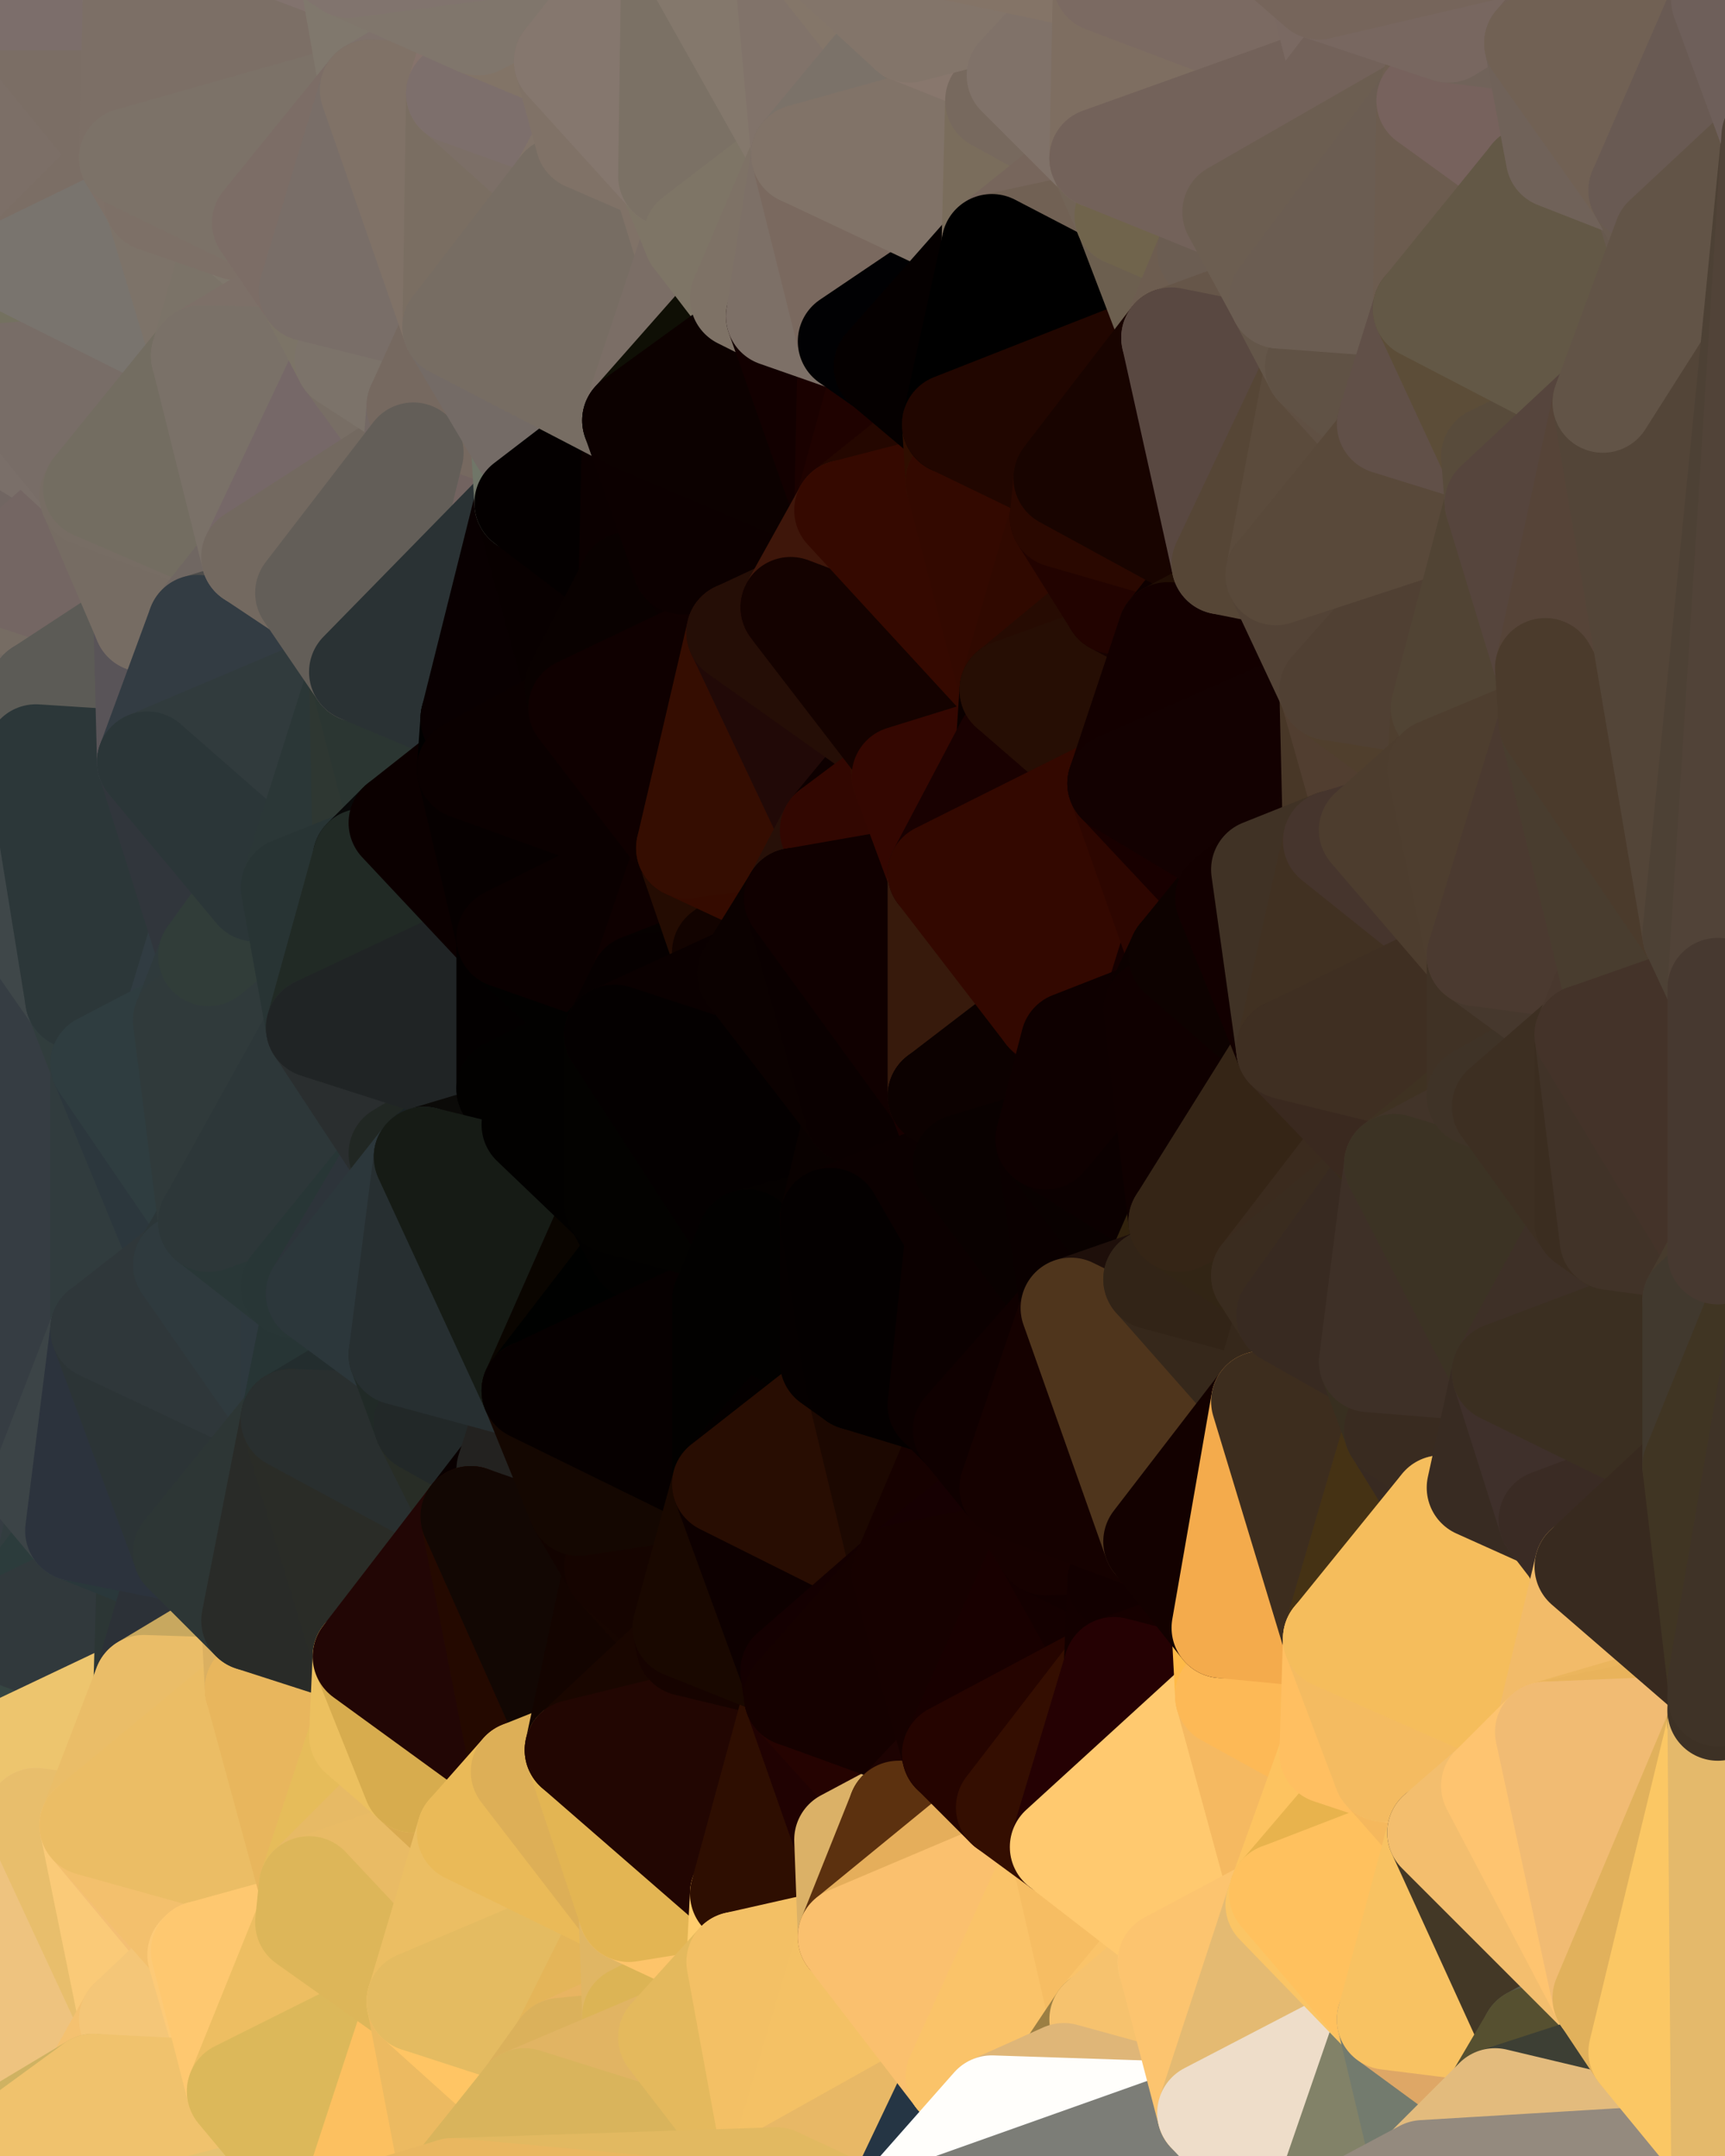 <?xml version="1.0" standalone="yes"?>
<svg width="480" height="600" xmlns="http://www.w3.org/2000/svg" version="1.1" ><polygon points="-34,148 -34,518 -18,444" fill="rgba(47, 61, 61, 1)" stroke="rgba(47, 61, 61, 1)" stroke-width="28" stroke-linejoin="round"/>
		<polygon points="-18,222 -34,148 -18,444" fill="rgba(49, 63, 63, 1)" stroke="rgba(49, 63, 63, 1)" stroke-width="28" stroke-linejoin="round"/>
		<polygon points="-34,518 -19,500 -18,444" fill="rgba(75, 76, 45, 1)" stroke="rgba(75, 76, 45, 1)" stroke-width="28" stroke-linejoin="round"/>
		<polygon points="-19,204 -34,148 -18,222" fill="rgba(116, 101, 106, 1)" stroke="rgba(116, 101, 106, 1)" stroke-width="28" stroke-linejoin="round"/>
		<polygon points="-4,118 -34,148 -3,130" fill="rgba(118, 107, 103, 1)" stroke="rgba(118, 107, 103, 1)" stroke-width="28" stroke-linejoin="round"/>
		<polygon points="-4,488 0,496 0,488" fill="rgba(156, 138, 88, 1)" stroke="rgba(156, 138, 88, 1)" stroke-width="28" stroke-linejoin="round"/>
		<polygon points="-3,574 0,586 0,578" fill="rgba(241, 199, 113, 1)" stroke="rgba(241, 199, 113, 1)" stroke-width="28" stroke-linejoin="round"/>
		<polygon points="0,570 -3,574 0,578" fill="rgba(237, 196, 116, 1)" stroke="rgba(237, 196, 116, 1)" stroke-width="28" stroke-linejoin="round"/>
		<polygon points="-3,574 0,599 0,594" fill="rgba(245, 198, 118, 1)" stroke="rgba(245, 198, 118, 1)" stroke-width="28" stroke-linejoin="round"/>
		<polygon points="0,586 -3,574 0,594" fill="rgba(242, 197, 114, 1)" stroke="rgba(242, 197, 114, 1)" stroke-width="28" stroke-linejoin="round"/>
		<polygon points="-34,518 -3,574 0,570" fill="rgba(238, 196, 124, 1)" stroke="rgba(238, 196, 124, 1)" stroke-width="28" stroke-linejoin="round"/>
		<polygon points="-34,148 0,84 0,0" fill="rgba(122, 106, 106, 1)" stroke="rgba(122, 106, 106, 1)" stroke-width="28" stroke-linejoin="round"/>
		<polygon points="-4,488 -19,500 0,496" fill="rgba(197, 163, 91, 1)" stroke="rgba(197, 163, 91, 1)" stroke-width="28" stroke-linejoin="round"/>
		<polygon points="-3,574 -34,518 0,599" fill="rgba(241, 199, 125, 1)" stroke="rgba(241, 199, 125, 1)" stroke-width="28" stroke-linejoin="round"/>
		<polygon points="-18,444 -4,488 0,462" fill="rgba(54, 59, 62, 1)" stroke="rgba(54, 59, 62, 1)" stroke-width="28" stroke-linejoin="round"/>
		<polygon points="0,454 -18,444 0,462" fill="rgba(48, 55, 61, 1)" stroke="rgba(48, 55, 61, 1)" stroke-width="28" stroke-linejoin="round"/>
		<polygon points="-34,148 -4,118 0,96" fill="rgba(118, 107, 105, 1)" stroke="rgba(118, 107, 105, 1)" stroke-width="28" stroke-linejoin="round"/>
		<polygon points="-4,118 0,104 0,96" fill="rgba(121, 111, 112, 1)" stroke="rgba(121, 111, 112, 1)" stroke-width="28" stroke-linejoin="round"/>
		<polygon points="0,84 -34,148 0,96" fill="rgba(121, 109, 111, 1)" stroke="rgba(121, 109, 111, 1)" stroke-width="28" stroke-linejoin="round"/>
		<polygon points="-4,118 0,112 0,104" fill="rgba(120, 108, 108, 1)" stroke="rgba(120, 108, 108, 1)" stroke-width="28" stroke-linejoin="round"/>
		<polygon points="-4,118 0,120 0,112" fill="rgba(118, 107, 105, 1)" stroke="rgba(118, 107, 105, 1)" stroke-width="28" stroke-linejoin="round"/>
		<polygon points="-4,118 0,128 0,120" fill="rgba(118, 107, 105, 1)" stroke="rgba(118, 107, 105, 1)" stroke-width="28" stroke-linejoin="round"/>
		<polygon points="-4,118 -3,130 0,128" fill="rgba(118, 107, 105, 1)" stroke="rgba(118, 107, 105, 1)" stroke-width="28" stroke-linejoin="round"/>
		<polygon points="-3,130 0,136 0,128" fill="rgba(118, 107, 103, 1)" stroke="rgba(118, 107, 103, 1)" stroke-width="28" stroke-linejoin="round"/>
		<polygon points="-3,130 0,144 0,136" fill="rgba(120, 109, 105, 1)" stroke="rgba(120, 109, 105, 1)" stroke-width="28" stroke-linejoin="round"/>
		<polygon points="-3,130 -34,148 0,144" fill="rgba(117, 106, 102, 1)" stroke="rgba(117, 106, 102, 1)" stroke-width="28" stroke-linejoin="round"/>
		<polygon points="-34,148 0,152 0,144" fill="rgba(116, 105, 101, 1)" stroke="rgba(116, 105, 101, 1)" stroke-width="28" stroke-linejoin="round"/>
		<polygon points="-34,148 0,160 0,152" fill="rgba(118, 107, 103, 1)" stroke="rgba(118, 107, 103, 1)" stroke-width="28" stroke-linejoin="round"/>
		<polygon points="-34,148 0,168 0,160" fill="rgba(117, 106, 102, 1)" stroke="rgba(117, 106, 102, 1)" stroke-width="28" stroke-linejoin="round"/>
		<polygon points="-34,148 0,176 0,168" fill="rgba(114, 104, 95, 1)" stroke="rgba(114, 104, 95, 1)" stroke-width="28" stroke-linejoin="round"/>
		<polygon points="-34,148 -19,204 0,176" fill="rgba(116, 105, 99, 1)" stroke="rgba(116, 105, 99, 1)" stroke-width="28" stroke-linejoin="round"/>
		<polygon points="-19,204 0,184 0,176" fill="rgba(117, 102, 105, 1)" stroke="rgba(117, 102, 105, 1)" stroke-width="28" stroke-linejoin="round"/>
		<polygon points="-18,444 -19,500 -4,488" fill="rgba(48, 60, 58, 1)" stroke="rgba(48, 60, 58, 1)" stroke-width="28" stroke-linejoin="round"/>
		<polygon points="0,594 0,599 6,592" fill="rgba(242, 199, 120, 1)" stroke="rgba(242, 199, 120, 1)" stroke-width="28" stroke-linejoin="round"/>
		<polygon points="0,586 0,594 6,592" fill="rgba(246, 199, 119, 1)" stroke="rgba(246, 199, 119, 1)" stroke-width="28" stroke-linejoin="round"/>
		<polygon points="-19,204 -18,222 10,210" fill="rgba(93, 88, 84, 1)" stroke="rgba(93, 88, 84, 1)" stroke-width="28" stroke-linejoin="round"/>
		<polygon points="0,184 -19,204 11,192" fill="rgba(118, 101, 107, 1)" stroke="rgba(118, 101, 107, 1)" stroke-width="28" stroke-linejoin="round"/>
		<polygon points="-19,204 10,210 11,192" fill="rgba(104, 96, 93, 1)" stroke="rgba(104, 96, 93, 1)" stroke-width="28" stroke-linejoin="round"/>
		<polygon points="-19,500 -34,518 10,506" fill="rgba(225, 183, 109, 1)" stroke="rgba(225, 183, 109, 1)" stroke-width="28" stroke-linejoin="round"/>
		<polygon points="0,496 -19,500 10,506" fill="rgba(227, 185, 109, 1)" stroke="rgba(227, 185, 109, 1)" stroke-width="28" stroke-linejoin="round"/>
		<polygon points="0,0 0,84 6,74" fill="rgba(117, 110, 100, 1)" stroke="rgba(117, 110, 100, 1)" stroke-width="28" stroke-linejoin="round"/>
		<polygon points="0,578 0,586 6,592" fill="rgba(242, 197, 114, 1)" stroke="rgba(242, 197, 114, 1)" stroke-width="28" stroke-linejoin="round"/>
		<polygon points="0,462 -4,488 0,488" fill="rgba(55, 66, 62, 1)" stroke="rgba(55, 66, 62, 1)" stroke-width="28" stroke-linejoin="round"/>
		<polygon points="11,414 0,454 21,426" fill="rgba(48, 59, 61, 1)" stroke="rgba(48, 59, 61, 1)" stroke-width="28" stroke-linejoin="round"/>
		<polygon points="-18,444 0,454 11,414" fill="rgba(49, 61, 59, 1)" stroke="rgba(49, 61, 59, 1)" stroke-width="28" stroke-linejoin="round"/>
		<polygon points="0,176 0,184 11,192" fill="rgba(115, 101, 101, 1)" stroke="rgba(115, 101, 101, 1)" stroke-width="28" stroke-linejoin="round"/>
		<polygon points="0,136 0,144 25,138" fill="rgba(115, 104, 100, 1)" stroke="rgba(115, 104, 100, 1)" stroke-width="28" stroke-linejoin="round"/>
		<polygon points="0,570 0,578 26,580" fill="rgba(212, 176, 92, 1)" stroke="rgba(212, 176, 92, 1)" stroke-width="28" stroke-linejoin="round"/>
		<polygon points="0,578 6,592 26,580" fill="rgba(215, 180, 99, 1)" stroke="rgba(215, 180, 99, 1)" stroke-width="28" stroke-linejoin="round"/>
		<polygon points="0,128 25,138 26,136" fill="rgba(115, 106, 99, 1)" stroke="rgba(115, 106, 99, 1)" stroke-width="28" stroke-linejoin="round"/>
		<polygon points="0,128 0,136 25,138" fill="rgba(118, 107, 103, 1)" stroke="rgba(118, 107, 103, 1)" stroke-width="28" stroke-linejoin="round"/>
		<polygon points="21,278 28,370 28,296" fill="rgba(51, 62, 64, 1)" stroke="rgba(51, 62, 64, 1)" stroke-width="28" stroke-linejoin="round"/>
		<polygon points="-18,444 11,414 28,370" fill="rgba(52, 62, 64, 1)" stroke="rgba(52, 62, 64, 1)" stroke-width="28" stroke-linejoin="round"/>
		<polygon points="21,278 -18,444 28,370" fill="rgba(50, 61, 63, 1)" stroke="rgba(50, 61, 63, 1)" stroke-width="28" stroke-linejoin="round"/>
		<polygon points="0,120 0,128 26,136" fill="rgba(112, 101, 95, 1)" stroke="rgba(112, 101, 95, 1)" stroke-width="28" stroke-linejoin="round"/>
		<polygon points="0,144 0,152 25,138" fill="rgba(116, 105, 101, 1)" stroke="rgba(116, 105, 101, 1)" stroke-width="28" stroke-linejoin="round"/>
		<polygon points="-18,222 -18,444 21,278" fill="rgba(54, 61, 67, 1)" stroke="rgba(54, 61, 67, 1)" stroke-width="28" stroke-linejoin="round"/>
		<polygon points="0,488 0,496 10,506" fill="rgba(231, 190, 111, 1)" stroke="rgba(231, 190, 111, 1)" stroke-width="28" stroke-linejoin="round"/>
		<polygon points="-34,518 0,570 10,506" fill="rgba(231, 188, 119, 1)" stroke="rgba(231, 188, 119, 1)" stroke-width="28" stroke-linejoin="round"/>
		<polygon points="0,0 6,74 36,44" fill="rgba(124, 111, 103, 1)" stroke="rgba(124, 111, 103, 1)" stroke-width="28" stroke-linejoin="round"/>
		<polygon points="0,570 26,580 36,562" fill="rgba(243, 194, 117, 1)" stroke="rgba(243, 194, 117, 1)" stroke-width="28" stroke-linejoin="round"/>
		<polygon points="0,152 0,160 25,138" fill="rgba(113, 102, 98, 1)" stroke="rgba(113, 102, 98, 1)" stroke-width="28" stroke-linejoin="round"/>
		<polygon points="0,488 10,506 25,508" fill="rgba(225, 184, 102, 1)" stroke="rgba(225, 184, 102, 1)" stroke-width="28" stroke-linejoin="round"/>
		<polygon points="0,462 0,488 40,469" fill="rgba(48, 58, 57, 1)" stroke="rgba(48, 58, 57, 1)" stroke-width="28" stroke-linejoin="round"/>
		<polygon points="0,168 0,176 40,173" fill="rgba(116, 106, 97, 1)" stroke="rgba(116, 106, 97, 1)" stroke-width="28" stroke-linejoin="round"/>
		<polygon points="0,176 11,192 40,173" fill="rgba(114, 105, 98, 1)" stroke="rgba(114, 105, 98, 1)" stroke-width="28" stroke-linejoin="round"/>
		<polygon points="0,454 0,462 40,469" fill="rgba(54, 69, 66, 1)" stroke="rgba(54, 69, 66, 1)" stroke-width="28" stroke-linejoin="round"/>
		<polygon points="0,160 0,168 40,173" fill="rgba(118, 108, 99, 1)" stroke="rgba(118, 108, 99, 1)" stroke-width="28" stroke-linejoin="round"/>
		<polygon points="0,112 0,120 26,136" fill="rgba(122, 111, 105, 1)" stroke="rgba(122, 111, 105, 1)" stroke-width="28" stroke-linejoin="round"/>
		<polygon points="36,44 6,74 43,56" fill="rgba(123, 110, 101, 1)" stroke="rgba(123, 110, 101, 1)" stroke-width="28" stroke-linejoin="round"/>
		<polygon points="11,192 10,210 41,212" fill="rgba(76, 81, 85, 1)" stroke="rgba(76, 81, 85, 1)" stroke-width="28" stroke-linejoin="round"/>
		<polygon points="21,426 0,454 41,434" fill="rgba(44, 60, 60, 1)" stroke="rgba(44, 60, 60, 1)" stroke-width="28" stroke-linejoin="round"/>
		<polygon points="0,454 40,469 41,434" fill="rgba(49, 57, 60, 1)" stroke="rgba(49, 57, 60, 1)" stroke-width="28" stroke-linejoin="round"/>
		<polygon points="0,488 25,508 40,469" fill="rgba(237, 197, 110, 1)" stroke="rgba(237, 197, 110, 1)" stroke-width="28" stroke-linejoin="round"/>
		<polygon points="25,138 0,160 40,173" fill="rgba(116, 102, 99, 1)" stroke="rgba(116, 102, 99, 1)" stroke-width="28" stroke-linejoin="round"/>
		<polygon points="0,0 36,44 37,0" fill="rgba(123, 110, 101, 1)" stroke="rgba(123, 110, 101, 1)" stroke-width="28" stroke-linejoin="round"/>
		<polygon points="10,506 0,570 36,562" fill="rgba(238, 195, 127, 1)" stroke="rgba(238, 195, 127, 1)" stroke-width="28" stroke-linejoin="round"/>
		<polygon points="25,508 10,506 36,562" fill="rgba(232, 190, 108, 1)" stroke="rgba(232, 190, 108, 1)" stroke-width="28" stroke-linejoin="round"/>
		<polygon points="10,210 -18,222 21,278" fill="rgba(63, 71, 73, 1)" stroke="rgba(63, 71, 73, 1)" stroke-width="28" stroke-linejoin="round"/>
		<polygon points="0,84 0,96 6,74" fill="rgba(118, 109, 104, 1)" stroke="rgba(118, 109, 104, 1)" stroke-width="28" stroke-linejoin="round"/>
		<polygon points="21,278 28,296 51,284" fill="rgba(49, 61, 61, 1)" stroke="rgba(49, 61, 61, 1)" stroke-width="28" stroke-linejoin="round"/>
		<polygon points="40,173 11,192 41,212" fill="rgba(92, 91, 86, 1)" stroke="rgba(92, 91, 86, 1)" stroke-width="28" stroke-linejoin="round"/>
		<polygon points="0,104 0,112 26,136" fill="rgba(122, 111, 105, 1)" stroke="rgba(122, 111, 105, 1)" stroke-width="28" stroke-linejoin="round"/>
		<polygon points="6,74 0,96 56,99" fill="rgba(121, 111, 102, 1)" stroke="rgba(121, 111, 102, 1)" stroke-width="28" stroke-linejoin="round"/>
		<polygon points="0,96 0,104 56,99" fill="rgba(116, 113, 96, 1)" stroke="rgba(116, 113, 96, 1)" stroke-width="28" stroke-linejoin="round"/>
		<polygon points="0,104 26,136 56,99" fill="rgba(120, 109, 103, 1)" stroke="rgba(120, 109, 103, 1)" stroke-width="28" stroke-linejoin="round"/>
		<polygon points="25,508 36,562 55,544" fill="rgba(250, 202, 120, 1)" stroke="rgba(250, 202, 120, 1)" stroke-width="28" stroke-linejoin="round"/>
		<polygon points="28,296 28,370 51,352" fill="rgba(49, 60, 62, 1)" stroke="rgba(49, 60, 62, 1)" stroke-width="28" stroke-linejoin="round"/>
		<polygon points="41,212 21,278 58,266" fill="rgba(49, 60, 66, 1)" stroke="rgba(49, 60, 66, 1)" stroke-width="28" stroke-linejoin="round"/>
		<polygon points="21,278 51,284 58,266" fill="rgba(49, 60, 66, 1)" stroke="rgba(49, 60, 66, 1)" stroke-width="28" stroke-linejoin="round"/>
		<polygon points="28,296 51,352 58,340" fill="rgba(44, 55, 61, 1)" stroke="rgba(44, 55, 61, 1)" stroke-width="28" stroke-linejoin="round"/>
		<polygon points="25,508 55,544 56,543" fill="rgba(244, 191, 115, 1)" stroke="rgba(244, 191, 115, 1)" stroke-width="28" stroke-linejoin="round"/>
		<polygon points="43,56 6,74 56,99" fill="rgba(121, 116, 110, 1)" stroke="rgba(121, 116, 110, 1)" stroke-width="28" stroke-linejoin="round"/>
		<polygon points="10,210 21,278 41,212" fill="rgba(44, 55, 57, 1)" stroke="rgba(44, 55, 57, 1)" stroke-width="28" stroke-linejoin="round"/>
		<polygon points="36,562 26,580 66,582" fill="rgba(244, 193, 112, 1)" stroke="rgba(244, 193, 112, 1)" stroke-width="28" stroke-linejoin="round"/>
		<polygon points="40,173 41,212 55,174" fill="rgba(89, 84, 88, 1)" stroke="rgba(89, 84, 88, 1)" stroke-width="28" stroke-linejoin="round"/>
		<polygon points="41,434 40,469 51,432" fill="rgba(44, 54, 53, 1)" stroke="rgba(44, 54, 53, 1)" stroke-width="28" stroke-linejoin="round"/>
		<polygon points="21,426 41,434 51,432" fill="rgba(42, 56, 59, 1)" stroke="rgba(42, 56, 59, 1)" stroke-width="28" stroke-linejoin="round"/>
		<polygon points="51,432 40,469 70,451" fill="rgba(44, 49, 55, 1)" stroke="rgba(44, 49, 55, 1)" stroke-width="28" stroke-linejoin="round"/>
		<polygon points="40,173 55,174 70,155" fill="rgba(112, 102, 100, 1)" stroke="rgba(112, 102, 100, 1)" stroke-width="28" stroke-linejoin="round"/>
		<polygon points="25,138 40,173 70,155" fill="rgba(118, 108, 99, 1)" stroke="rgba(118, 108, 99, 1)" stroke-width="28" stroke-linejoin="round"/>
		<polygon points="43,56 56,99 66,64" fill="rgba(125, 115, 105, 1)" stroke="rgba(125, 115, 105, 1)" stroke-width="28" stroke-linejoin="round"/>
		<polygon points="41,212 58,266 71,248" fill="rgba(49, 54, 60, 1)" stroke="rgba(49, 54, 60, 1)" stroke-width="28" stroke-linejoin="round"/>
		<polygon points="26,136 25,138 70,155" fill="rgba(119, 109, 100, 1)" stroke="rgba(119, 109, 100, 1)" stroke-width="28" stroke-linejoin="round"/>
		<polygon points="0,0 37,0 67,-29" fill="rgba(124, 110, 107, 1)" stroke="rgba(124, 110, 107, 1)" stroke-width="28" stroke-linejoin="round"/>
		<polygon points="11,414 21,426 28,370" fill="rgba(60, 68, 71, 1)" stroke="rgba(60, 68, 71, 1)" stroke-width="28" stroke-linejoin="round"/>
		<polygon points="70,451 40,469 71,470" fill="rgba(200, 168, 95, 1)" stroke="rgba(200, 168, 95, 1)" stroke-width="28" stroke-linejoin="round"/>
		<polygon points="55,544 36,562 66,582" fill="rgba(244, 198, 120, 1)" stroke="rgba(244, 198, 120, 1)" stroke-width="28" stroke-linejoin="round"/>
		<polygon points="51,284 28,296 58,340" fill="rgba(47, 61, 64, 1)" stroke="rgba(47, 61, 64, 1)" stroke-width="28" stroke-linejoin="round"/>
		<polygon points="28,370 21,426 51,432" fill="rgba(44, 51, 61, 1)" stroke="rgba(44, 51, 61, 1)" stroke-width="28" stroke-linejoin="round"/>
		<polygon points="28,370 51,432 81,395" fill="rgba(44, 52, 54, 1)" stroke="rgba(44, 52, 54, 1)" stroke-width="28" stroke-linejoin="round"/>
		<polygon points="51,352 28,370 81,395" fill="rgba(47, 55, 58, 1)" stroke="rgba(47, 55, 58, 1)" stroke-width="28" stroke-linejoin="round"/>
		<polygon points="58,340 51,352 81,358" fill="rgba(44, 54, 56, 1)" stroke="rgba(44, 54, 56, 1)" stroke-width="28" stroke-linejoin="round"/>
		<polygon points="56,99 26,136 70,155" fill="rgba(115, 109, 97, 1)" stroke="rgba(115, 109, 97, 1)" stroke-width="28" stroke-linejoin="round"/>
		<polygon points="66,64 56,99 86,81" fill="rgba(123, 115, 104, 1)" stroke="rgba(123, 115, 104, 1)" stroke-width="28" stroke-linejoin="round"/>
		<polygon points="73,62 66,64 86,81" fill="rgba(127, 119, 108, 1)" stroke="rgba(127, 119, 108, 1)" stroke-width="28" stroke-linejoin="round"/>
		<polygon points="56,543 85,535 86,525" fill="rgba(246, 194, 108, 1)" stroke="rgba(246, 194, 108, 1)" stroke-width="28" stroke-linejoin="round"/>
		<polygon points="70,155 55,174 85,165" fill="rgba(112, 103, 98, 1)" stroke="rgba(112, 103, 98, 1)" stroke-width="28" stroke-linejoin="round"/>
		<polygon points="40,469 25,508 71,470" fill="rgba(234, 189, 104, 1)" stroke="rgba(234, 189, 104, 1)" stroke-width="28" stroke-linejoin="round"/>
		<polygon points="58,266 51,284 88,286" fill="rgba(47, 58, 60, 1)" stroke="rgba(47, 58, 60, 1)" stroke-width="28" stroke-linejoin="round"/>
		<polygon points="25,508 56,543 86,525" fill="rgba(243, 192, 109, 1)" stroke="rgba(243, 192, 109, 1)" stroke-width="28" stroke-linejoin="round"/>
		<polygon points="71,470 25,508 86,525" fill="rgba(235, 189, 101, 1)" stroke="rgba(235, 189, 101, 1)" stroke-width="28" stroke-linejoin="round"/>
		<polygon points="81,358 51,352 81,395" fill="rgba(47, 58, 62, 1)" stroke="rgba(47, 58, 62, 1)" stroke-width="28" stroke-linejoin="round"/>
		<polygon points="36,44 43,56 73,62" fill="rgba(126, 113, 104, 1)" stroke="rgba(126, 113, 104, 1)" stroke-width="28" stroke-linejoin="round"/>
		<polygon points="43,56 66,64 73,62" fill="rgba(125, 112, 103, 1)" stroke="rgba(125, 112, 103, 1)" stroke-width="28" stroke-linejoin="round"/>
		<polygon points="56,543 55,544 66,582" fill="rgba(253, 202, 119, 1)" stroke="rgba(253, 202, 119, 1)" stroke-width="28" stroke-linejoin="round"/>
		<polygon points="6,592 0,599 26,580" fill="rgba(207, 178, 98, 1)" stroke="rgba(207, 178, 98, 1)" stroke-width="28" stroke-linejoin="round"/>
		<polygon points="86,81 56,99 96,100" fill="rgba(125, 112, 104, 1)" stroke="rgba(125, 112, 104, 1)" stroke-width="28" stroke-linejoin="round"/>
		<polygon points="67,-29 37,0 97,-9" fill="rgba(129, 114, 107, 1)" stroke="rgba(129, 114, 107, 1)" stroke-width="28" stroke-linejoin="round"/>
		<polygon points="66,582 0,599 96,618" fill="rgba(229, 194, 113, 1)" stroke="rgba(229, 194, 113, 1)" stroke-width="28" stroke-linejoin="round"/>
		<polygon points="81,358 81,395 88,360" fill="rgba(46, 57, 63, 1)" stroke="rgba(46, 57, 63, 1)" stroke-width="28" stroke-linejoin="round"/>
		<polygon points="81,247 58,266 88,286" fill="rgba(44, 56, 56, 1)" stroke="rgba(44, 56, 56, 1)" stroke-width="28" stroke-linejoin="round"/>
		<polygon points="51,284 58,340 88,286" fill="rgba(48, 58, 59, 1)" stroke="rgba(48, 58, 59, 1)" stroke-width="28" stroke-linejoin="round"/>
		<polygon points="71,248 58,266 81,247" fill="rgba(49, 61, 57, 1)" stroke="rgba(49, 61, 57, 1)" stroke-width="28" stroke-linejoin="round"/>
		<polygon points="26,580 0,599 66,582" fill="rgba(240, 194, 109, 1)" stroke="rgba(240, 194, 109, 1)" stroke-width="28" stroke-linejoin="round"/>
		<polygon points="85,165 55,174 100,187" fill="rgba(78, 77, 75, 1)" stroke="rgba(78, 77, 75, 1)" stroke-width="28" stroke-linejoin="round"/>
		<polygon points="70,451 71,470 101,461" fill="rgba(219, 176, 97, 1)" stroke="rgba(219, 176, 97, 1)" stroke-width="28" stroke-linejoin="round"/>
		<polygon points="56,543 66,582 85,535" fill="rgba(254, 200, 112, 1)" stroke="rgba(254, 200, 112, 1)" stroke-width="28" stroke-linejoin="round"/>
		<polygon points="97,-9 37,0 103,25" fill="rgba(130, 115, 110, 1)" stroke="rgba(130, 115, 110, 1)" stroke-width="28" stroke-linejoin="round"/>
		<polygon points="37,0 36,44 103,25" fill="rgba(124, 111, 102, 1)" stroke="rgba(124, 111, 102, 1)" stroke-width="28" stroke-linejoin="round"/>
		<polygon points="36,44 73,62 103,25" fill="rgba(124, 114, 104, 1)" stroke="rgba(124, 114, 104, 1)" stroke-width="28" stroke-linejoin="round"/>
		<polygon points="71,470 100,483 101,461" fill="rgba(235, 182, 88, 1)" stroke="rgba(235, 182, 88, 1)" stroke-width="28" stroke-linejoin="round"/>
		<polygon points="71,470 86,525 100,483" fill="rgba(232, 182, 93, 1)" stroke="rgba(232, 182, 93, 1)" stroke-width="28" stroke-linejoin="round"/>
		<polygon points="55,174 41,212 100,187" fill="rgba(51, 60, 67, 1)" stroke="rgba(51, 60, 67, 1)" stroke-width="28" stroke-linejoin="round"/>
		<polygon points="41,212 81,247 100,187" fill="rgba(49, 59, 61, 1)" stroke="rgba(49, 59, 61, 1)" stroke-width="28" stroke-linejoin="round"/>
		<polygon points="56,99 70,155 96,100" fill="rgba(122, 113, 104, 1)" stroke="rgba(122, 113, 104, 1)" stroke-width="28" stroke-linejoin="round"/>
		<polygon points="41,212 71,248 81,247" fill="rgba(43, 54, 56, 1)" stroke="rgba(43, 54, 56, 1)" stroke-width="28" stroke-linejoin="round"/>
		<polygon points="51,432 70,451 81,395" fill="rgba(45, 54, 53, 1)" stroke="rgba(45, 54, 53, 1)" stroke-width="28" stroke-linejoin="round"/>
		<polygon points="88,360 81,395 111,377" fill="rgba(39, 53, 53, 1)" stroke="rgba(39, 53, 53, 1)" stroke-width="28" stroke-linejoin="round"/>
		<polygon points="58,340 81,358 111,321" fill="rgba(41, 55, 55, 1)" stroke="rgba(41, 55, 55, 1)" stroke-width="28" stroke-linejoin="round"/>
		<polygon points="88,286 58,340 111,321" fill="rgba(45, 55, 57, 1)" stroke="rgba(45, 55, 57, 1)" stroke-width="28" stroke-linejoin="round"/>
		<polygon points="100,187 81,247 101,239" fill="rgba(43, 55, 55, 1)" stroke="rgba(43, 55, 55, 1)" stroke-width="28" stroke-linejoin="round"/>
		<polygon points="96,100 70,155 115,126" fill="rgba(118, 104, 104, 1)" stroke="rgba(118, 104, 104, 1)" stroke-width="28" stroke-linejoin="round"/>
		<polygon points="100,187 101,239 111,229" fill="rgba(46, 55, 50, 1)" stroke="rgba(46, 55, 50, 1)" stroke-width="28" stroke-linejoin="round"/>
		<polygon points="81,358 88,360 111,321" fill="rgba(40, 54, 54, 1)" stroke="rgba(40, 54, 54, 1)" stroke-width="28" stroke-linejoin="round"/>
		<polygon points="85,535 66,582 116,557" fill="rgba(237, 190, 98, 1)" stroke="rgba(237, 190, 98, 1)" stroke-width="28" stroke-linejoin="round"/>
		<polygon points="96,100 115,126 116,113" fill="rgba(120, 110, 101, 1)" stroke="rgba(120, 110, 101, 1)" stroke-width="28" stroke-linejoin="round"/>
		<polygon points="100,483 86,525 115,496" fill="rgba(230, 188, 90, 1)" stroke="rgba(230, 188, 90, 1)" stroke-width="28" stroke-linejoin="round"/>
		<polygon points="111,377 81,395 118,396" fill="rgba(35, 45, 46, 1)" stroke="rgba(35, 45, 46, 1)" stroke-width="28" stroke-linejoin="round"/>
		<polygon points="70,155 85,165 115,126" fill="rgba(115, 105, 96, 1)" stroke="rgba(115, 105, 96, 1)" stroke-width="28" stroke-linejoin="round"/>
		<polygon points="81,247 88,286 101,239" fill="rgba(40, 52, 52, 1)" stroke="rgba(40, 52, 52, 1)" stroke-width="28" stroke-linejoin="round"/>
		<polygon points="86,81 96,100 126,91" fill="rgba(124, 116, 103, 1)" stroke="rgba(124, 116, 103, 1)" stroke-width="28" stroke-linejoin="round"/>
		<polygon points="96,100 116,113 126,91" fill="rgba(124, 115, 106, 1)" stroke="rgba(124, 115, 106, 1)" stroke-width="28" stroke-linejoin="round"/>
		<polygon points="81,395 70,451 101,461" fill="rgba(41, 43, 40, 1)" stroke="rgba(41, 43, 40, 1)" stroke-width="28" stroke-linejoin="round"/>
		<polygon points="81,395 101,461 131,422" fill="rgba(42, 44, 39, 1)" stroke="rgba(42, 44, 39, 1)" stroke-width="28" stroke-linejoin="round"/>
		<polygon points="118,396 81,395 131,422" fill="rgba(41, 47, 47, 1)" stroke="rgba(41, 47, 47, 1)" stroke-width="28" stroke-linejoin="round"/>
		<polygon points="100,187 130,214 131,200" fill="rgba(39, 45, 43, 1)" stroke="rgba(39, 45, 43, 1)" stroke-width="28" stroke-linejoin="round"/>
		<polygon points="115,496 86,525 130,510" fill="rgba(231, 186, 101, 1)" stroke="rgba(231, 186, 101, 1)" stroke-width="28" stroke-linejoin="round"/>
		<polygon points="100,187 111,229 130,214" fill="rgba(43, 54, 50, 1)" stroke="rgba(43, 54, 50, 1)" stroke-width="28" stroke-linejoin="round"/>
		<polygon points="66,582 96,618 116,557" fill="rgba(220, 184, 90, 1)" stroke="rgba(220, 184, 90, 1)" stroke-width="28" stroke-linejoin="round"/>
		<polygon points="97,-9 103,25 133,7" fill="rgba(128, 120, 109, 1)" stroke="rgba(128, 120, 109, 1)" stroke-width="28" stroke-linejoin="round"/>
		<polygon points="103,25 127,26 133,7" fill="rgba(127, 114, 108, 1)" stroke="rgba(127, 114, 108, 1)" stroke-width="28" stroke-linejoin="round"/>
		<polygon points="86,525 116,557 130,510" fill="rgba(233, 187, 101, 1)" stroke="rgba(233, 187, 101, 1)" stroke-width="28" stroke-linejoin="round"/>
		<polygon points="116,557 96,618 126,609" fill="rgba(252, 192, 96, 1)" stroke="rgba(252, 192, 96, 1)" stroke-width="28" stroke-linejoin="round"/>
		<polygon points="111,321 88,360 118,322" fill="rgba(45, 52, 58, 1)" stroke="rgba(45, 52, 58, 1)" stroke-width="28" stroke-linejoin="round"/>
		<polygon points="86,525 85,535 116,557" fill="rgba(221, 182, 89, 1)" stroke="rgba(221, 182, 89, 1)" stroke-width="28" stroke-linejoin="round"/>
		<polygon points="73,62 86,81 103,25" fill="rgba(124, 109, 102, 1)" stroke="rgba(124, 109, 102, 1)" stroke-width="28" stroke-linejoin="round"/>
		<polygon points="111,229 101,239 141,261" fill="rgba(8, 8, 8, 1)" stroke="rgba(8, 8, 8, 1)" stroke-width="28" stroke-linejoin="round"/>
		<polygon points="101,239 88,286 141,261" fill="rgba(33, 42, 37, 1)" stroke="rgba(33, 42, 37, 1)" stroke-width="28" stroke-linejoin="round"/>
		<polygon points="88,286 111,321 141,303" fill="rgba(42, 46, 47, 1)" stroke="rgba(42, 46, 47, 1)" stroke-width="28" stroke-linejoin="round"/>
		<polygon points="111,321 118,322 141,303" fill="rgba(33, 39, 35, 1)" stroke="rgba(33, 39, 35, 1)" stroke-width="28" stroke-linejoin="round"/>
		<polygon points="118,396 131,422 141,409" fill="rgba(40, 45, 38, 1)" stroke="rgba(40, 45, 38, 1)" stroke-width="28" stroke-linejoin="round"/>
		<polygon points="88,360 111,377 118,322" fill="rgba(44, 55, 59, 1)" stroke="rgba(44, 55, 59, 1)" stroke-width="28" stroke-linejoin="round"/>
		<polygon points="115,496 130,510 145,493" fill="rgba(217, 170, 80, 1)" stroke="rgba(217, 170, 80, 1)" stroke-width="28" stroke-linejoin="round"/>
		<polygon points="116,113 115,126 145,123" fill="rgba(116, 105, 101, 1)" stroke="rgba(116, 105, 101, 1)" stroke-width="28" stroke-linejoin="round"/>
		<polygon points="101,461 100,483 115,496" fill="rgba(236, 192, 95, 1)" stroke="rgba(236, 192, 95, 1)" stroke-width="28" stroke-linejoin="round"/>
		<polygon points="145,123 115,126 146,140" fill="rgba(114, 104, 94, 1)" stroke="rgba(114, 104, 94, 1)" stroke-width="28" stroke-linejoin="round"/>
		<polygon points="116,557 126,609 146,584" fill="rgba(236, 186, 97, 1)" stroke="rgba(236, 186, 97, 1)" stroke-width="28" stroke-linejoin="round"/>
		<polygon points="103,25 86,81 126,91" fill="rgba(121, 110, 104, 1)" stroke="rgba(121, 110, 104, 1)" stroke-width="28" stroke-linejoin="round"/>
		<polygon points="111,377 118,396 148,387" fill="rgba(33, 42, 39, 1)" stroke="rgba(33, 42, 39, 1)" stroke-width="28" stroke-linejoin="round"/>
		<polygon points="118,396 141,409 148,387" fill="rgba(34, 40, 40, 1)" stroke="rgba(34, 40, 40, 1)" stroke-width="28" stroke-linejoin="round"/>
		<polygon points="141,303 118,322 148,313" fill="rgba(27, 35, 37, 1)" stroke="rgba(27, 35, 37, 1)" stroke-width="28" stroke-linejoin="round"/>
		<polygon points="115,126 100,187 146,140" fill="rgba(114, 99, 96, 1)" stroke="rgba(114, 99, 96, 1)" stroke-width="28" stroke-linejoin="round"/>
		<polygon points="101,461 115,496 145,493" fill="rgba(215, 172, 78, 1)" stroke="rgba(215, 172, 78, 1)" stroke-width="28" stroke-linejoin="round"/>
		<polygon points="126,91 116,113 145,123" fill="rgba(118, 105, 96, 1)" stroke="rgba(118, 105, 96, 1)" stroke-width="28" stroke-linejoin="round"/>
		<polygon points="88,286 141,303 141,261" fill="rgba(32, 36, 37, 1)" stroke="rgba(32, 36, 37, 1)" stroke-width="28" stroke-linejoin="round"/>
		<polygon points="103,25 126,91 127,26" fill="rgba(128, 114, 103, 1)" stroke="rgba(128, 114, 103, 1)" stroke-width="28" stroke-linejoin="round"/>
		<polygon points="85,165 100,187 115,126" fill="rgba(99, 94, 88, 1)" stroke="rgba(99, 94, 88, 1)" stroke-width="28" stroke-linejoin="round"/>
		<polygon points="127,26 126,91 156,52" fill="rgba(122, 110, 98, 1)" stroke="rgba(122, 110, 98, 1)" stroke-width="28" stroke-linejoin="round"/>
		<polygon points="116,557 146,584 156,570" fill="rgba(255, 197, 100, 1)" stroke="rgba(255, 197, 100, 1)" stroke-width="28" stroke-linejoin="round"/>
		<polygon points="133,7 127,26 157,17" fill="rgba(134, 115, 108, 1)" stroke="rgba(134, 115, 108, 1)" stroke-width="28" stroke-linejoin="round"/>
		<polygon points="100,187 131,200 146,140" fill="rgba(42, 50, 52, 1)" stroke="rgba(42, 50, 52, 1)" stroke-width="28" stroke-linejoin="round"/>
		<polygon points="130,214 111,229 141,261" fill="rgba(11, 0, 0, 1)" stroke="rgba(11, 0, 0, 1)" stroke-width="28" stroke-linejoin="round"/>
		<polygon points="160,191 131,200 161,197" fill="rgba(5, 1, 0, 1)" stroke="rgba(5, 1, 0, 1)" stroke-width="28" stroke-linejoin="round"/>
		<polygon points="141,409 131,422 161,419" fill="rgba(9, 0, 0, 1)" stroke="rgba(9, 0, 0, 1)" stroke-width="28" stroke-linejoin="round"/>
		<polygon points="127,26 156,52 163,39" fill="rgba(124, 111, 103, 1)" stroke="rgba(124, 111, 103, 1)" stroke-width="28" stroke-linejoin="round"/>
		<polygon points="157,17 127,26 163,39" fill="rgba(125, 111, 108, 1)" stroke="rgba(125, 111, 108, 1)" stroke-width="28" stroke-linejoin="round"/>
		<polygon points="131,200 130,214 161,197" fill="rgba(1, 0, 0, 1)" stroke="rgba(1, 0, 0, 1)" stroke-width="28" stroke-linejoin="round"/>
		<polygon points="146,140 131,200 160,191" fill="rgba(9, 0, 1, 1)" stroke="rgba(9, 0, 1, 1)" stroke-width="28" stroke-linejoin="round"/>
		<polygon points="148,313 118,322 171,335" fill="rgba(11, 10, 8, 1)" stroke="rgba(11, 10, 8, 1)" stroke-width="28" stroke-linejoin="round"/>
		<polygon points="161,419 131,422 171,436" fill="rgba(15, 4, 0, 1)" stroke="rgba(15, 4, 0, 1)" stroke-width="28" stroke-linejoin="round"/>
		<polygon points="141,261 141,303 171,288" fill="rgba(3, 0, 0, 1)" stroke="rgba(3, 0, 0, 1)" stroke-width="28" stroke-linejoin="round"/>
		<polygon points="141,303 148,313 171,288" fill="rgba(2, 1, 0, 1)" stroke="rgba(2, 1, 0, 1)" stroke-width="28" stroke-linejoin="round"/>
		<polygon points="148,387 141,409 161,419" fill="rgba(35, 34, 32, 1)" stroke="rgba(35, 34, 32, 1)" stroke-width="28" stroke-linejoin="round"/>
		<polygon points="118,322 111,377 148,387" fill="rgba(39, 47, 49, 1)" stroke="rgba(39, 47, 49, 1)" stroke-width="28" stroke-linejoin="round"/>
		<polygon points="131,422 101,461 145,493" fill="rgba(34, 6, 5, 1)" stroke="rgba(34, 6, 5, 1)" stroke-width="28" stroke-linejoin="round"/>
		<polygon points="130,510 116,557 175,532" fill="rgba(235, 190, 99, 1)" stroke="rgba(235, 190, 99, 1)" stroke-width="28" stroke-linejoin="round"/>
		<polygon points="146,140 160,191 175,162" fill="rgba(8, 0, 0, 1)" stroke="rgba(8, 0, 0, 1)" stroke-width="28" stroke-linejoin="round"/>
		<polygon points="118,322 148,387 171,335" fill="rgba(22, 27, 21, 1)" stroke="rgba(22, 27, 21, 1)" stroke-width="28" stroke-linejoin="round"/>
		<polygon points="131,422 145,493 160,487" fill="rgba(36, 9, 0, 1)" stroke="rgba(36, 9, 0, 1)" stroke-width="28" stroke-linejoin="round"/>
		<polygon points="116,557 156,570 175,532" fill="rgba(228, 187, 97, 1)" stroke="rgba(228, 187, 97, 1)" stroke-width="28" stroke-linejoin="round"/>
		<polygon points="131,422 160,487 171,436" fill="rgba(18, 7, 3, 1)" stroke="rgba(18, 7, 3, 1)" stroke-width="28" stroke-linejoin="round"/>
		<polygon points="171,335 148,387 178,348" fill="rgba(10, 5, 0, 1)" stroke="rgba(10, 5, 0, 1)" stroke-width="28" stroke-linejoin="round"/>
		<polygon points="141,261 171,288 178,274" fill="rgba(2, 1, 0, 1)" stroke="rgba(2, 1, 0, 1)" stroke-width="28" stroke-linejoin="round"/>
		<polygon points="175,532 156,570 176,561" fill="rgba(228, 181, 89, 1)" stroke="rgba(228, 181, 89, 1)" stroke-width="28" stroke-linejoin="round"/>
		<polygon points="145,123 146,140 176,117" fill="rgba(112, 118, 104, 1)" stroke="rgba(112, 118, 104, 1)" stroke-width="28" stroke-linejoin="round"/>
		<polygon points="126,91 145,123 176,117" fill="rgba(116, 107, 102, 1)" stroke="rgba(116, 107, 102, 1)" stroke-width="28" stroke-linejoin="round"/>
		<polygon points="145,493 130,510 175,532" fill="rgba(234, 186, 88, 1)" stroke="rgba(234, 186, 88, 1)" stroke-width="28" stroke-linejoin="round"/>
		<polygon points="160,487 145,493 175,532" fill="rgba(221, 175, 87, 1)" stroke="rgba(221, 175, 87, 1)" stroke-width="28" stroke-linejoin="round"/>
		<polygon points="163,39 156,52 186,49" fill="rgba(130, 116, 105, 1)" stroke="rgba(130, 116, 105, 1)" stroke-width="28" stroke-linejoin="round"/>
		<polygon points="133,7 157,17 187,-21" fill="rgba(130, 116, 103, 1)" stroke="rgba(130, 116, 103, 1)" stroke-width="28" stroke-linejoin="round"/>
		<polygon points="176,561 156,570 186,567" fill="rgba(232, 180, 97, 1)" stroke="rgba(232, 180, 97, 1)" stroke-width="28" stroke-linejoin="round"/>
		<polygon points="130,214 141,261 191,236" fill="rgba(6, 0, 0, 1)" stroke="rgba(6, 0, 0, 1)" stroke-width="28" stroke-linejoin="round"/>
		<polygon points="161,197 130,214 191,236" fill="rgba(10, 0, 0, 1)" stroke="rgba(10, 0, 0, 1)" stroke-width="28" stroke-linejoin="round"/>
		<polygon points="171,436 160,487 191,458" fill="rgba(19, 4, 0, 1)" stroke="rgba(19, 4, 0, 1)" stroke-width="28" stroke-linejoin="round"/>
		<polygon points="190,453 171,436 191,458" fill="rgba(22, 5, 0, 1)" stroke="rgba(22, 5, 0, 1)" stroke-width="28" stroke-linejoin="round"/>
		<polygon points="146,140 175,162 176,117" fill="rgba(4, 0, 0, 1)" stroke="rgba(4, 0, 0, 1)" stroke-width="28" stroke-linejoin="round"/>
		<polygon points="156,52 176,117 193,66" fill="rgba(122, 112, 102, 1)" stroke="rgba(122, 112, 102, 1)" stroke-width="28" stroke-linejoin="round"/>
		<polygon points="186,49 156,52 193,66" fill="rgba(128, 114, 103, 1)" stroke="rgba(128, 114, 103, 1)" stroke-width="28" stroke-linejoin="round"/>
		<polygon points="141,261 178,274 191,236" fill="rgba(10, 0, 0, 1)" stroke="rgba(10, 0, 0, 1)" stroke-width="28" stroke-linejoin="round"/>
		<polygon points="176,117 175,162 190,157" fill="rgba(11, 0, 0, 1)" stroke="rgba(11, 0, 0, 1)" stroke-width="28" stroke-linejoin="round"/>
		<polygon points="97,-9 133,7 187,-21" fill="rgba(128, 118, 108, 1)" stroke="rgba(128, 118, 108, 1)" stroke-width="28" stroke-linejoin="round"/>
		<polygon points="156,52 126,91 176,117" fill="rgba(119, 109, 99, 1)" stroke="rgba(119, 109, 99, 1)" stroke-width="28" stroke-linejoin="round"/>
		<polygon points="171,288 148,313 171,335" fill="rgba(2, 1, 0, 1)" stroke="rgba(2, 1, 0, 1)" stroke-width="28" stroke-linejoin="round"/>
		<polygon points="161,419 171,436 201,413" fill="rgba(18, 3, 0, 1)" stroke="rgba(18, 3, 0, 1)" stroke-width="28" stroke-linejoin="round"/>
		<polygon points="191,236 178,274 201,265" fill="rgba(14, 0, 0, 1)" stroke="rgba(14, 0, 0, 1)" stroke-width="28" stroke-linejoin="round"/>
		<polygon points="156,570 146,584 186,567" fill="rgba(219, 177, 91, 1)" stroke="rgba(219, 177, 91, 1)" stroke-width="28" stroke-linejoin="round"/>
		<polygon points="175,532 176,561 205,546" fill="rgba(224, 182, 100, 1)" stroke="rgba(224, 182, 100, 1)" stroke-width="28" stroke-linejoin="round"/>
		<polygon points="176,561 186,567 205,546" fill="rgba(220, 180, 85, 1)" stroke="rgba(220, 180, 85, 1)" stroke-width="28" stroke-linejoin="round"/>
		<polygon points="190,157 175,162 205,176" fill="rgba(12, 0, 0, 1)" stroke="rgba(12, 0, 0, 1)" stroke-width="28" stroke-linejoin="round"/>
		<polygon points="178,348 148,387 201,362" fill="rgba(0, 1, 0, 1)" stroke="rgba(0, 1, 0, 1)" stroke-width="28" stroke-linejoin="round"/>
		<polygon points="193,66 176,117 206,83" fill="rgba(123, 110, 102, 1)" stroke="rgba(123, 110, 102, 1)" stroke-width="28" stroke-linejoin="round"/>
		<polygon points="175,162 160,191 205,176" fill="rgba(9, 1, 0, 1)" stroke="rgba(9, 1, 0, 1)" stroke-width="28" stroke-linejoin="round"/>
		<polygon points="171,335 178,348 208,345" fill="rgba(2, 1, 0, 1)" stroke="rgba(2, 1, 0, 1)" stroke-width="28" stroke-linejoin="round"/>
		<polygon points="178,348 201,362 208,345" fill="rgba(2, 1, 0, 1)" stroke="rgba(2, 1, 0, 1)" stroke-width="28" stroke-linejoin="round"/>
		<polygon points="201,265 178,274 208,271" fill="rgba(6, 1, 0, 1)" stroke="rgba(6, 1, 0, 1)" stroke-width="28" stroke-linejoin="round"/>
		<polygon points="175,532 205,546 206,527" fill="rgba(253, 196, 106, 1)" stroke="rgba(253, 196, 106, 1)" stroke-width="28" stroke-linejoin="round"/>
		<polygon points="160,191 161,197 205,176" fill="rgba(9, 1, 0, 1)" stroke="rgba(9, 1, 0, 1)" stroke-width="28" stroke-linejoin="round"/>
		<polygon points="171,436 190,453 201,413" fill="rgba(21, 4, 0, 1)" stroke="rgba(21, 4, 0, 1)" stroke-width="28" stroke-linejoin="round"/>
		<polygon points="148,387 161,419 201,413" fill="rgba(20, 7, 1, 1)" stroke="rgba(20, 7, 1, 1)" stroke-width="28" stroke-linejoin="round"/>
		<polygon points="201,362 148,387 201,413" fill="rgba(6, 0, 0, 1)" stroke="rgba(6, 0, 0, 1)" stroke-width="28" stroke-linejoin="round"/>
		<polygon points="157,17 163,39 186,49" fill="rgba(128, 114, 103, 1)" stroke="rgba(128, 114, 103, 1)" stroke-width="28" stroke-linejoin="round"/>
		<polygon points="186,567 146,584 216,606" fill="rgba(225, 180, 99, 1)" stroke="rgba(225, 180, 99, 1)" stroke-width="28" stroke-linejoin="round"/>
		<polygon points="146,584 126,609 216,606" fill="rgba(217, 180, 92, 1)" stroke="rgba(217, 180, 92, 1)" stroke-width="28" stroke-linejoin="round"/>
		<polygon points="178,274 171,288 208,271" fill="rgba(6, 0, 0, 1)" stroke="rgba(6, 0, 0, 1)" stroke-width="28" stroke-linejoin="round"/>
		<polygon points="160,487 175,532 206,527" fill="rgba(227, 181, 83, 1)" stroke="rgba(227, 181, 83, 1)" stroke-width="28" stroke-linejoin="round"/>
		<polygon points="220,465 191,458 221,472" fill="rgba(35, 8, 0, 1)" stroke="rgba(35, 8, 0, 1)" stroke-width="28" stroke-linejoin="round"/>
		<polygon points="191,236 201,265 221,250" fill="rgba(36, 12, 2, 1)" stroke="rgba(36, 12, 2, 1)" stroke-width="28" stroke-linejoin="round"/>
		<polygon points="67,-29 97,-9 187,-21" fill="rgba(129, 116, 110, 1)" stroke="rgba(129, 116, 110, 1)" stroke-width="28" stroke-linejoin="round"/>
		<polygon points="186,49 193,66 223,43" fill="rgba(126, 117, 102, 1)" stroke="rgba(126, 117, 102, 1)" stroke-width="28" stroke-linejoin="round"/>
		<polygon points="191,458 160,487 221,472" fill="rgba(25, 6, 0, 1)" stroke="rgba(25, 6, 0, 1)" stroke-width="28" stroke-linejoin="round"/>
		<polygon points="160,487 206,527 221,472" fill="rgba(34, 6, 2, 1)" stroke="rgba(34, 6, 2, 1)" stroke-width="28" stroke-linejoin="round"/>
		<polygon points="201,265 208,271 221,250" fill="rgba(18, 3, 0, 1)" stroke="rgba(18, 3, 0, 1)" stroke-width="28" stroke-linejoin="round"/>
		<polygon points="190,453 191,458 220,465" fill="rgba(22, 3, 0, 1)" stroke="rgba(22, 3, 0, 1)" stroke-width="28" stroke-linejoin="round"/>
		<polygon points="190,157 205,176 220,169" fill="rgba(10, 0, 0, 1)" stroke="rgba(10, 0, 0, 1)" stroke-width="28" stroke-linejoin="round"/>
		<polygon points="206,83 176,117 216,88" fill="rgba(15, 15, 5, 1)" stroke="rgba(15, 15, 5, 1)" stroke-width="28" stroke-linejoin="round"/>
		<polygon points="161,197 191,236 205,176" fill="rgba(15, 0, 0, 1)" stroke="rgba(15, 0, 0, 1)" stroke-width="28" stroke-linejoin="round"/>
		<polygon points="157,17 186,49 187,-21" fill="rgba(133, 119, 110, 1)" stroke="rgba(133, 119, 110, 1)" stroke-width="28" stroke-linejoin="round"/>
		<polygon points="201,362 201,413 231,379" fill="rgba(2, 1, 0, 1)" stroke="rgba(2, 1, 0, 1)" stroke-width="28" stroke-linejoin="round"/>
		<polygon points="191,236 221,250 231,231" fill="rgba(53, 11, 0, 1)" stroke="rgba(53, 11, 0, 1)" stroke-width="28" stroke-linejoin="round"/>
		<polygon points="171,288 171,335 208,345" fill="rgba(3, 2, 0, 1)" stroke="rgba(3, 2, 0, 1)" stroke-width="28" stroke-linejoin="round"/>
		<polygon points="190,157 220,169 235,142" fill="rgba(16, 0, 0, 1)" stroke="rgba(16, 0, 0, 1)" stroke-width="28" stroke-linejoin="round"/>
		<polygon points="206,527 205,546 236,539" fill="rgba(255, 205, 110, 1)" stroke="rgba(255, 205, 110, 1)" stroke-width="28" stroke-linejoin="round"/>
		<polygon points="176,117 190,157 235,142" fill="rgba(12, 0, 0, 1)" stroke="rgba(12, 0, 0, 1)" stroke-width="28" stroke-linejoin="round"/>
		<polygon points="187,-21 186,49 223,43" fill="rgba(123, 113, 101, 1)" stroke="rgba(123, 113, 101, 1)" stroke-width="28" stroke-linejoin="round"/>
		<polygon points="193,66 206,83 223,43" fill="rgba(126, 117, 102, 1)" stroke="rgba(126, 117, 102, 1)" stroke-width="28" stroke-linejoin="round"/>
		<polygon points="231,379 201,413 238,384" fill="rgba(4, 0, 0, 1)" stroke="rgba(4, 0, 0, 1)" stroke-width="28" stroke-linejoin="round"/>
		<polygon points="208,345 231,339 238,310" fill="rgba(8, 0, 0, 1)" stroke="rgba(8, 0, 0, 1)" stroke-width="28" stroke-linejoin="round"/>
		<polygon points="208,271 171,288 238,310" fill="rgba(10, 0, 0, 1)" stroke="rgba(10, 0, 0, 1)" stroke-width="28" stroke-linejoin="round"/>
		<polygon points="171,288 208,345 238,310" fill="rgba(4, 0, 0, 1)" stroke="rgba(4, 0, 0, 1)" stroke-width="28" stroke-linejoin="round"/>
		<polygon points="235,512 206,527 236,539" fill="rgba(212, 157, 64, 1)" stroke="rgba(212, 157, 64, 1)" stroke-width="28" stroke-linejoin="round"/>
		<polygon points="216,88 176,117 235,142" fill="rgba(12, 1, 0, 1)" stroke="rgba(12, 1, 0, 1)" stroke-width="28" stroke-linejoin="round"/>
		<polygon points="221,472 206,527 235,512" fill="rgba(46, 14, 1, 1)" stroke="rgba(46, 14, 1, 1)" stroke-width="28" stroke-linejoin="round"/>
		<polygon points="208,345 231,379 231,339" fill="rgba(5, 1, 0, 1)" stroke="rgba(5, 1, 0, 1)" stroke-width="28" stroke-linejoin="round"/>
		<polygon points="208,345 201,362 231,379" fill="rgba(2, 1, 0, 1)" stroke="rgba(2, 1, 0, 1)" stroke-width="28" stroke-linejoin="round"/>
		<polygon points="205,176 191,236 231,231" fill="rgba(53, 13, 1, 1)" stroke="rgba(53, 13, 1, 1)" stroke-width="28" stroke-linejoin="round"/>
		<polygon points="217,-24 187,-21 223,43" fill="rgba(132, 120, 108, 1)" stroke="rgba(132, 120, 108, 1)" stroke-width="28" stroke-linejoin="round"/>
		<polygon points="206,83 216,88 223,43" fill="rgba(126, 114, 102, 1)" stroke="rgba(126, 114, 102, 1)" stroke-width="28" stroke-linejoin="round"/>
		<polygon points="201,413 190,453 220,465" fill="rgba(25, 8, 0, 1)" stroke="rgba(25, 8, 0, 1)" stroke-width="28" stroke-linejoin="round"/>
		<polygon points="216,88 235,142 236,95" fill="rgba(18, 0, 0, 1)" stroke="rgba(18, 0, 0, 1)" stroke-width="28" stroke-linejoin="round"/>
		<polygon points="205,546 186,567 216,606" fill="rgba(228, 185, 93, 1)" stroke="rgba(228, 185, 93, 1)" stroke-width="28" stroke-linejoin="round"/>
		<polygon points="217,-24 223,43 247,14" fill="rgba(129, 115, 106, 1)" stroke="rgba(129, 115, 106, 1)" stroke-width="28" stroke-linejoin="round"/>
		<polygon points="205,176 231,231 250,208" fill="rgba(33, 9, 7, 1)" stroke="rgba(33, 9, 7, 1)" stroke-width="28" stroke-linejoin="round"/>
		<polygon points="250,208 231,231 251,216" fill="rgba(14, 0, 0, 1)" stroke="rgba(14, 0, 0, 1)" stroke-width="28" stroke-linejoin="round"/>
		<polygon points="201,413 220,465 251,438" fill="rgba(13, 0, 0, 1)" stroke="rgba(13, 0, 0, 1)" stroke-width="28" stroke-linejoin="round"/>
		<polygon points="220,169 205,176 250,208" fill="rgba(37, 14, 6, 1)" stroke="rgba(37, 14, 6, 1)" stroke-width="28" stroke-linejoin="round"/>
		<polygon points="236,95 235,142 246,102" fill="rgba(26, 1, 0, 1)" stroke="rgba(26, 1, 0, 1)" stroke-width="28" stroke-linejoin="round"/>
		<polygon points="217,-24 247,14 253,9" fill="rgba(132, 118, 105, 1)" stroke="rgba(132, 118, 105, 1)" stroke-width="28" stroke-linejoin="round"/>
		<polygon points="221,472 235,512 250,504" fill="rgba(32, 2, 2, 1)" stroke="rgba(32, 2, 2, 1)" stroke-width="28" stroke-linejoin="round"/>
		<polygon points="231,231 221,250 261,243" fill="rgba(39, 16, 8, 1)" stroke="rgba(39, 16, 8, 1)" stroke-width="28" stroke-linejoin="round"/>
		<polygon points="251,216 231,231 261,243" fill="rgba(50, 7, 1, 1)" stroke="rgba(50, 7, 1, 1)" stroke-width="28" stroke-linejoin="round"/>
		<polygon points="238,384 201,413 251,438" fill="rgba(40, 13, 2, 1)" stroke="rgba(40, 13, 2, 1)" stroke-width="28" stroke-linejoin="round"/>
		<polygon points="205,546 216,606 236,539" fill="rgba(243, 192, 101, 1)" stroke="rgba(243, 192, 101, 1)" stroke-width="28" stroke-linejoin="round"/>
		<polygon points="223,43 216,88 236,95" fill="rgba(125, 112, 103, 1)" stroke="rgba(125, 112, 103, 1)" stroke-width="28" stroke-linejoin="round"/>
		<polygon points="221,472 250,504 265,488" fill="rgba(37, 3, 1, 1)" stroke="rgba(37, 3, 1, 1)" stroke-width="28" stroke-linejoin="round"/>
		<polygon points="246,102 235,142 265,118" fill="rgba(31, 2, 0, 1)" stroke="rgba(31, 2, 0, 1)" stroke-width="28" stroke-linejoin="round"/>
		<polygon points="265,118 235,142 266,134" fill="rgba(36, 7, 0, 1)" stroke="rgba(36, 7, 0, 1)" stroke-width="28" stroke-linejoin="round"/>
		<polygon points="236,539 216,606 266,578" fill="rgba(244, 193, 101, 1)" stroke="rgba(244, 193, 101, 1)" stroke-width="28" stroke-linejoin="round"/>
		<polygon points="238,310 231,339 268,324" fill="rgba(9, 1, 0, 1)" stroke="rgba(9, 1, 0, 1)" stroke-width="28" stroke-linejoin="round"/>
		<polygon points="261,305 238,310 268,324" fill="rgba(15, 1, 0, 1)" stroke="rgba(15, 1, 0, 1)" stroke-width="28" stroke-linejoin="round"/>
		<polygon points="261,391 251,438 268,398" fill="rgba(23, 0, 0, 1)" stroke="rgba(23, 0, 0, 1)" stroke-width="28" stroke-linejoin="round"/>
		<polygon points="216,606 246,620 266,578" fill="rgba(232, 184, 102, 1)" stroke="rgba(232, 184, 102, 1)" stroke-width="28" stroke-linejoin="round"/>
		<polygon points="238,384 251,438 261,391" fill="rgba(28, 8, 1, 1)" stroke="rgba(28, 8, 1, 1)" stroke-width="28" stroke-linejoin="round"/>
		<polygon points="220,465 221,472 251,438" fill="rgba(20, 0, 1, 1)" stroke="rgba(20, 0, 1, 1)" stroke-width="28" stroke-linejoin="round"/>
		<polygon points="235,512 236,539 250,504" fill="rgba(219, 177, 103, 1)" stroke="rgba(219, 177, 103, 1)" stroke-width="28" stroke-linejoin="round"/>
		<polygon points="221,250 208,271 238,310" fill="rgba(11, 1, 0, 1)" stroke="rgba(11, 1, 0, 1)" stroke-width="28" stroke-linejoin="round"/>
		<polygon points="223,43 236,95 276,68" fill="rgba(122, 105, 95, 1)" stroke="rgba(122, 105, 95, 1)" stroke-width="28" stroke-linejoin="round"/>
		<polygon points="251,438 221,472 265,488" fill="rgba(21, 1, 0, 1)" stroke="rgba(21, 1, 0, 1)" stroke-width="28" stroke-linejoin="round"/>
		<polygon points="221,250 238,310 261,305" fill="rgba(10, 0, 0, 1)" stroke="rgba(10, 0, 0, 1)" stroke-width="28" stroke-linejoin="round"/>
		<polygon points="253,9 247,14 277,28" fill="rgba(129, 115, 104, 1)" stroke="rgba(129, 115, 104, 1)" stroke-width="28" stroke-linejoin="round"/>
		<polygon points="236,95 246,102 276,68" fill="rgba(1, 1, 3, 1)" stroke="rgba(1, 1, 3, 1)" stroke-width="28" stroke-linejoin="round"/>
		<polygon points="231,339 231,379 238,384" fill="rgba(5, 0, 0, 1)" stroke="rgba(5, 0, 0, 1)" stroke-width="28" stroke-linejoin="round"/>
		<polygon points="265,488 250,504 280,503" fill="rgba(29, 3, 2, 1)" stroke="rgba(29, 3, 2, 1)" stroke-width="28" stroke-linejoin="round"/>
		<polygon points="250,208 251,216 280,207" fill="rgba(49, 13, 1, 1)" stroke="rgba(49, 13, 1, 1)" stroke-width="28" stroke-linejoin="round"/>
		<polygon points="247,14 223,43 277,28" fill="rgba(123, 114, 105, 1)" stroke="rgba(123, 114, 105, 1)" stroke-width="28" stroke-linejoin="round"/>
		<polygon points="266,578 246,620 276,586" fill="rgba(37, 53, 68, 1)" stroke="rgba(37, 53, 68, 1)" stroke-width="28" stroke-linejoin="round"/>
		<polygon points="221,250 261,305 261,243" fill="rgba(16, 0, 0, 1)" stroke="rgba(16, 0, 0, 1)" stroke-width="28" stroke-linejoin="round"/>
		<polygon points="250,208 280,207 281,192" fill="rgba(25, 0, 0, 1)" stroke="rgba(25, 0, 0, 1)" stroke-width="28" stroke-linejoin="round"/>
		<polygon points="268,398 251,438 281,414" fill="rgba(22, 1, 0, 1)" stroke="rgba(22, 1, 0, 1)" stroke-width="28" stroke-linejoin="round"/>
		<polygon points="253,9 277,28 283,21" fill="rgba(128, 114, 103, 1)" stroke="rgba(128, 114, 103, 1)" stroke-width="28" stroke-linejoin="round"/>
		<polygon points="235,142 220,169 281,192" fill="rgba(62, 22, 10, 1)" stroke="rgba(62, 22, 10, 1)" stroke-width="28" stroke-linejoin="round"/>
		<polygon points="220,169 250,208 281,192" fill="rgba(20, 2, 0, 1)" stroke="rgba(20, 2, 0, 1)" stroke-width="28" stroke-linejoin="round"/>
		<polygon points="251,216 261,243 280,207" fill="rgba(52, 7, 1, 1)" stroke="rgba(52, 7, 1, 1)" stroke-width="28" stroke-linejoin="round"/>
		<polygon points="223,43 276,68 277,28" fill="rgba(129, 115, 104, 1)" stroke="rgba(129, 115, 104, 1)" stroke-width="28" stroke-linejoin="round"/>
		<polygon points="261,243 261,305 291,282" fill="rgba(55, 26, 12, 1)" stroke="rgba(55, 26, 12, 1)" stroke-width="28" stroke-linejoin="round"/>
		<polygon points="281,414 251,438 291,430" fill="rgba(22, 0, 2, 1)" stroke="rgba(22, 0, 2, 1)" stroke-width="28" stroke-linejoin="round"/>
		<polygon points="261,305 268,324 291,317" fill="rgba(24, 0, 0, 1)" stroke="rgba(24, 0, 0, 1)" stroke-width="28" stroke-linejoin="round"/>
		<polygon points="266,134 235,142 281,192" fill="rgba(53, 9, 0, 1)" stroke="rgba(53, 9, 0, 1)" stroke-width="28" stroke-linejoin="round"/>
		<polygon points="231,339 261,391 268,324" fill="rgba(11, 0, 0, 1)" stroke="rgba(11, 0, 0, 1)" stroke-width="28" stroke-linejoin="round"/>
		<polygon points="231,339 238,384 261,391" fill="rgba(4, 0, 0, 1)" stroke="rgba(4, 0, 0, 1)" stroke-width="28" stroke-linejoin="round"/>
		<polygon points="246,102 265,118 276,68" fill="rgba(5, 0, 0, 1)" stroke="rgba(5, 0, 0, 1)" stroke-width="28" stroke-linejoin="round"/>
		<polygon points="265,118 266,134 296,133" fill="rgba(47, 14, 0, 1)" stroke="rgba(47, 14, 0, 1)" stroke-width="28" stroke-linejoin="round"/>
		<polygon points="266,134 295,144 296,133" fill="rgba(55, 19, 3, 1)" stroke="rgba(55, 19, 3, 1)" stroke-width="28" stroke-linejoin="round"/>
		<polygon points="266,578 276,586 296,577" fill="rgba(230, 179, 90, 1)" stroke="rgba(230, 179, 90, 1)" stroke-width="28" stroke-linejoin="round"/>
		<polygon points="250,504 236,539 280,503" fill="rgba(92, 49, 15, 1)" stroke="rgba(92, 49, 15, 1)" stroke-width="28" stroke-linejoin="round"/>
		<polygon points="261,305 291,317 298,290" fill="rgba(13, 0, 0, 1)" stroke="rgba(13, 0, 0, 1)" stroke-width="28" stroke-linejoin="round"/>
		<polygon points="291,282 261,305 298,290" fill="rgba(12, 1, 0, 1)" stroke="rgba(12, 1, 0, 1)" stroke-width="28" stroke-linejoin="round"/>
		<polygon points="261,391 268,398 298,364" fill="rgba(10, 0, 0, 1)" stroke="rgba(10, 0, 0, 1)" stroke-width="28" stroke-linejoin="round"/>
		<polygon points="268,324 261,391 298,364" fill="rgba(11, 0, 0, 1)" stroke="rgba(11, 0, 0, 1)" stroke-width="28" stroke-linejoin="round"/>
		<polygon points="266,134 281,192 295,144" fill="rgba(51, 9, 0, 1)" stroke="rgba(51, 9, 0, 1)" stroke-width="28" stroke-linejoin="round"/>
		<polygon points="280,503 236,539 295,514" fill="rgba(229, 174, 91, 1)" stroke="rgba(229, 174, 91, 1)" stroke-width="28" stroke-linejoin="round"/>
		<polygon points="266,578 296,577 306,562" fill="rgba(249, 194, 112, 1)" stroke="rgba(249, 194, 112, 1)" stroke-width="28" stroke-linejoin="round"/>
		<polygon points="277,28 276,68 306,44" fill="rgba(122, 109, 92, 1)" stroke="rgba(122, 109, 92, 1)" stroke-width="28" stroke-linejoin="round"/>
		<polygon points="253,9 283,21 307,-5" fill="rgba(136, 119, 109, 1)" stroke="rgba(136, 119, 109, 1)" stroke-width="28" stroke-linejoin="round"/>
		<polygon points="283,21 277,28 306,44" fill="rgba(119, 105, 94, 1)" stroke="rgba(119, 105, 94, 1)" stroke-width="28" stroke-linejoin="round"/>
		<polygon points="236,539 266,578 295,514" fill="rgba(250, 192, 110, 1)" stroke="rgba(250, 192, 110, 1)" stroke-width="28" stroke-linejoin="round"/>
		<polygon points="251,438 265,488 291,430" fill="rgba(22, 1, 0, 1)" stroke="rgba(22, 1, 0, 1)" stroke-width="28" stroke-linejoin="round"/>
		<polygon points="216,606 126,609 246,620" fill="rgba(226, 185, 97, 1)" stroke="rgba(226, 185, 97, 1)" stroke-width="28" stroke-linejoin="round"/>
		<polygon points="291,430 265,488 310,464" fill="rgba(24, 0, 0, 1)" stroke="rgba(24, 0, 0, 1)" stroke-width="28" stroke-linejoin="round"/>
		<polygon points="295,144 281,192 310,168" fill="rgba(48, 9, 0, 1)" stroke="rgba(48, 9, 0, 1)" stroke-width="28" stroke-linejoin="round"/>
		<polygon points="295,514 266,578 306,562" fill="rgba(250, 195, 105, 1)" stroke="rgba(250, 195, 105, 1)" stroke-width="28" stroke-linejoin="round"/>
		<polygon points="291,317 268,324 298,364" fill="rgba(9, 1, 0, 1)" stroke="rgba(9, 1, 0, 1)" stroke-width="28" stroke-linejoin="round"/>
		<polygon points="306,44 276,68 313,60" fill="rgba(119, 102, 92, 1)" stroke="rgba(119, 102, 92, 1)" stroke-width="28" stroke-linejoin="round"/>
		<polygon points="291,430 310,464 311,440" fill="rgba(20, 0, 0, 1)" stroke="rgba(20, 0, 0, 1)" stroke-width="28" stroke-linejoin="round"/>
		<polygon points="281,192 280,207 311,218" fill="rgba(11, 0, 0, 1)" stroke="rgba(11, 0, 0, 1)" stroke-width="28" stroke-linejoin="round"/>
		<polygon points="280,207 261,243 311,218" fill="rgba(25, 1, 1, 1)" stroke="rgba(25, 1, 1, 1)" stroke-width="28" stroke-linejoin="round"/>
		<polygon points="265,488 280,503 310,464" fill="rgba(37, 4, 0, 1)" stroke="rgba(37, 4, 0, 1)" stroke-width="28" stroke-linejoin="round"/>
		<polygon points="268,398 281,414 298,364" fill="rgba(15, 0, 0, 1)" stroke="rgba(15, 0, 0, 1)" stroke-width="28" stroke-linejoin="round"/>
		<polygon points="291,282 298,290 321,281" fill="rgba(22, 0, 2, 1)" stroke="rgba(22, 0, 2, 1)" stroke-width="28" stroke-linejoin="round"/>
		<polygon points="291,430 311,440 321,429" fill="rgba(18, 0, 0, 1)" stroke="rgba(18, 0, 0, 1)" stroke-width="28" stroke-linejoin="round"/>
		<polygon points="217,-24 253,9 307,-5" fill="rgba(131, 117, 106, 1)" stroke="rgba(131, 117, 106, 1)" stroke-width="28" stroke-linejoin="round"/>
		<polygon points="313,60 276,68 326,94" fill="rgba(113, 97, 84, 1)" stroke="rgba(113, 97, 84, 1)" stroke-width="28" stroke-linejoin="round"/>
		<polygon points="276,68 265,118 326,94" fill="rgba(0, 0, 0, 1)" stroke="rgba(0, 0, 0, 1)" stroke-width="28" stroke-linejoin="round"/>
		<polygon points="265,118 296,133 326,94" fill="rgba(33, 6, 0, 1)" stroke="rgba(33, 6, 0, 1)" stroke-width="28" stroke-linejoin="round"/>
		<polygon points="295,514 306,562 326,538" fill="rgba(246, 189, 99, 1)" stroke="rgba(246, 189, 99, 1)" stroke-width="28" stroke-linejoin="round"/>
		<polygon points="306,562 325,546 326,538" fill="rgba(250, 195, 105, 1)" stroke="rgba(250, 195, 105, 1)" stroke-width="28" stroke-linejoin="round"/>
		<polygon points="291,317 298,364 321,356" fill="rgba(10, 0, 0, 1)" stroke="rgba(10, 0, 0, 1)" stroke-width="28" stroke-linejoin="round"/>
		<polygon points="291,317 321,356 328,340" fill="rgba(9, 1, 0, 1)" stroke="rgba(9, 1, 0, 1)" stroke-width="28" stroke-linejoin="round"/>
		<polygon points="311,218 291,282 328,266" fill="rgba(53, 13, 5, 1)" stroke="rgba(53, 13, 5, 1)" stroke-width="28" stroke-linejoin="round"/>
		<polygon points="291,282 321,281 328,266" fill="rgba(21, 0, 0, 1)" stroke="rgba(21, 0, 0, 1)" stroke-width="28" stroke-linejoin="round"/>
		<polygon points="310,168 281,192 325,176" fill="rgba(38, 11, 2, 1)" stroke="rgba(38, 11, 2, 1)" stroke-width="28" stroke-linejoin="round"/>
		<polygon points="281,192 311,218 325,176" fill="rgba(38, 14, 4, 1)" stroke="rgba(38, 14, 4, 1)" stroke-width="28" stroke-linejoin="round"/>
		<polygon points="281,414 291,430 321,429" fill="rgba(22, 1, 0, 1)" stroke="rgba(22, 1, 0, 1)" stroke-width="28" stroke-linejoin="round"/>
		<polygon points="261,243 291,282 311,218" fill="rgba(51, 8, 0, 1)" stroke="rgba(51, 8, 0, 1)" stroke-width="28" stroke-linejoin="round"/>
		<polygon points="280,503 295,514 310,464" fill="rgba(52, 14, 1, 1)" stroke="rgba(52, 14, 1, 1)" stroke-width="28" stroke-linejoin="round"/>
		<polygon points="283,21 306,44 307,-5" fill="rgba(128, 114, 105, 1)" stroke="rgba(128, 114, 105, 1)" stroke-width="28" stroke-linejoin="round"/>
		<polygon points="306,562 296,577 336,588" fill="rgba(156, 127, 67, 1)" stroke="rgba(156, 127, 67, 1)" stroke-width="28" stroke-linejoin="round"/>
		<polygon points="313,60 326,94 336,70" fill="rgba(108, 95, 79, 1)" stroke="rgba(108, 95, 79, 1)" stroke-width="28" stroke-linejoin="round"/>
		<polygon points="311,440 310,464 340,453" fill="rgba(19, 0, 0, 1)" stroke="rgba(19, 0, 0, 1)" stroke-width="28" stroke-linejoin="round"/>
		<polygon points="310,168 325,176 340,157" fill="rgba(23, 2, 1, 1)" stroke="rgba(23, 2, 1, 1)" stroke-width="28" stroke-linejoin="round"/>
		<polygon points="311,218 328,266 341,250" fill="rgba(45, 6, 0, 1)" stroke="rgba(45, 6, 0, 1)" stroke-width="28" stroke-linejoin="round"/>
		<polygon points="321,429 311,440 340,453" fill="rgba(18, 0, 0, 1)" stroke="rgba(18, 0, 0, 1)" stroke-width="28" stroke-linejoin="round"/>
		<polygon points="295,144 310,168 340,157" fill="rgba(34, 3, 0, 1)" stroke="rgba(34, 3, 0, 1)" stroke-width="28" stroke-linejoin="round"/>
		<polygon points="306,44 313,60 343,59" fill="rgba(114, 100, 87, 1)" stroke="rgba(114, 100, 87, 1)" stroke-width="28" stroke-linejoin="round"/>
		<polygon points="313,60 336,70 343,59" fill="rgba(112, 100, 76, 1)" stroke="rgba(112, 100, 76, 1)" stroke-width="28" stroke-linejoin="round"/>
		<polygon points="340,453 310,464 341,472" fill="rgba(22, 0, 0, 1)" stroke="rgba(22, 0, 0, 1)" stroke-width="28" stroke-linejoin="round"/>
		<polygon points="310,464 295,514 341,472" fill="rgba(37, 1, 3, 1)" stroke="rgba(37, 1, 3, 1)" stroke-width="28" stroke-linejoin="round"/>
		<polygon points="296,133 295,144 340,157" fill="rgba(42, 8, 0, 1)" stroke="rgba(42, 8, 0, 1)" stroke-width="28" stroke-linejoin="round"/>
		<polygon points="325,546 306,562 336,588" fill="rgba(246, 194, 110, 1)" stroke="rgba(246, 194, 110, 1)" stroke-width="28" stroke-linejoin="round"/>
		<polygon points="321,281 291,317 328,340" fill="rgba(11, 0, 0, 1)" stroke="rgba(11, 0, 0, 1)" stroke-width="28" stroke-linejoin="round"/>
		<polygon points="298,290 291,317 321,281" fill="rgba(14, 0, 0, 1)" stroke="rgba(14, 0, 0, 1)" stroke-width="28" stroke-linejoin="round"/>
		<polygon points="298,364 281,414 321,429" fill="rgba(21, 1, 0, 1)" stroke="rgba(21, 1, 0, 1)" stroke-width="28" stroke-linejoin="round"/>
		<polygon points="328,340 321,356 351,355" fill="rgba(49, 34, 13, 1)" stroke="rgba(49, 34, 13, 1)" stroke-width="28" stroke-linejoin="round"/>
		<polygon points="321,356 298,364 351,390" fill="rgba(30, 15, 10, 1)" stroke="rgba(30, 15, 10, 1)" stroke-width="28" stroke-linejoin="round"/>
		<polygon points="298,364 321,429 351,390" fill="rgba(79, 53, 28, 1)" stroke="rgba(79, 53, 28, 1)" stroke-width="28" stroke-linejoin="round"/>
		<polygon points="217,-24 307,-5 337,-29" fill="rgba(132, 116, 103, 1)" stroke="rgba(132, 116, 103, 1)" stroke-width="28" stroke-linejoin="round"/>
		<polygon points="296,577 276,586 336,588" fill="rgba(223, 182, 120, 1)" stroke="rgba(223, 182, 120, 1)" stroke-width="28" stroke-linejoin="round"/>
		<polygon points="311,218 341,250 351,242" fill="rgba(24, 0, 0, 1)" stroke="rgba(24, 0, 0, 1)" stroke-width="28" stroke-linejoin="round"/>
		<polygon points="336,70 326,94 356,83" fill="rgba(109, 93, 80, 1)" stroke="rgba(109, 93, 80, 1)" stroke-width="28" stroke-linejoin="round"/>
		<polygon points="326,538 355,530 356,527" fill="rgba(254, 198, 111, 1)" stroke="rgba(254, 198, 111, 1)" stroke-width="28" stroke-linejoin="round"/>
		<polygon points="328,266 321,281 358,292" fill="rgba(12, 1, 0, 1)" stroke="rgba(12, 1, 0, 1)" stroke-width="28" stroke-linejoin="round"/>
		<polygon points="321,281 328,340 358,292" fill="rgba(15, 0, 0, 1)" stroke="rgba(15, 0, 0, 1)" stroke-width="28" stroke-linejoin="round"/>
		<polygon points="321,356 351,390 358,366" fill="rgba(54, 40, 27, 1)" stroke="rgba(54, 40, 27, 1)" stroke-width="28" stroke-linejoin="round"/>
		<polygon points="351,355 321,356 358,366" fill="rgba(50, 36, 23, 1)" stroke="rgba(50, 36, 23, 1)" stroke-width="28" stroke-linejoin="round"/>
		<polygon points="343,59 336,70 356,83" fill="rgba(107, 93, 82, 1)" stroke="rgba(107, 93, 82, 1)" stroke-width="28" stroke-linejoin="round"/>
		<polygon points="341,472 326,538 356,527" fill="rgba(250, 194, 101, 1)" stroke="rgba(250, 194, 101, 1)" stroke-width="28" stroke-linejoin="round"/>
		<polygon points="326,538 325,546 355,530" fill="rgba(248, 211, 133, 1)" stroke="rgba(248, 211, 133, 1)" stroke-width="28" stroke-linejoin="round"/>
		<polygon points="340,157 325,176 355,160" fill="rgba(14, 0, 0, 1)" stroke="rgba(14, 0, 0, 1)" stroke-width="28" stroke-linejoin="round"/>
		<polygon points="295,514 326,538 341,472" fill="rgba(255, 201, 111, 1)" stroke="rgba(255, 201, 111, 1)" stroke-width="28" stroke-linejoin="round"/>
		<polygon points="326,94 296,133 340,157" fill="rgba(24, 4, 0, 1)" stroke="rgba(24, 4, 0, 1)" stroke-width="28" stroke-linejoin="round"/>
		<polygon points="356,83 326,94 366,102" fill="rgba(102, 86, 73, 1)" stroke="rgba(102, 86, 73, 1)" stroke-width="28" stroke-linejoin="round"/>
		<polygon points="276,586 246,620 336,588" fill="rgba(255, 254, 251, 1)" stroke="rgba(255, 254, 251, 1)" stroke-width="28" stroke-linejoin="round"/>
		<polygon points="337,-29 307,-5 367,-3" fill="rgba(125, 109, 96, 1)" stroke="rgba(125, 109, 96, 1)" stroke-width="28" stroke-linejoin="round"/>
		<polygon points="126,609 96,618 246,620" fill="rgba(233, 183, 96, 1)" stroke="rgba(233, 183, 96, 1)" stroke-width="28" stroke-linejoin="round"/>
		<polygon points="340,453 341,472 371,456" fill="rgba(255, 186, 72, 1)" stroke="rgba(255, 186, 72, 1)" stroke-width="28" stroke-linejoin="round"/>
		<polygon points="355,160 325,176 370,192" fill="rgba(32, 14, 4, 1)" stroke="rgba(32, 14, 4, 1)" stroke-width="28" stroke-linejoin="round"/>
		<polygon points="325,176 311,218 370,192" fill="rgba(19, 0, 0, 1)" stroke="rgba(19, 0, 0, 1)" stroke-width="28" stroke-linejoin="round"/>
		<polygon points="341,472 356,527 370,488" fill="rgba(245, 185, 97, 1)" stroke="rgba(245, 185, 97, 1)" stroke-width="28" stroke-linejoin="round"/>
		<polygon points="336,588 246,620 366,620" fill="rgba(124, 125, 119, 1)" stroke="rgba(124, 125, 119, 1)" stroke-width="28" stroke-linejoin="round"/>
		<polygon points="341,250 328,266 358,292" fill="rgba(13, 2, 0, 1)" stroke="rgba(13, 2, 0, 1)" stroke-width="28" stroke-linejoin="round"/>
		<polygon points="307,-5 306,44 373,20" fill="rgba(126, 110, 97, 1)" stroke="rgba(126, 110, 97, 1)" stroke-width="28" stroke-linejoin="round"/>
		<polygon points="367,-3 307,-5 373,20" fill="rgba(123, 106, 98, 1)" stroke="rgba(123, 106, 98, 1)" stroke-width="28" stroke-linejoin="round"/>
		<polygon points="306,44 343,59 373,20" fill="rgba(115, 98, 90, 1)" stroke="rgba(115, 98, 90, 1)" stroke-width="28" stroke-linejoin="round"/>
		<polygon points="341,472 370,488 371,456" fill="rgba(253, 185, 86, 1)" stroke="rgba(253, 185, 86, 1)" stroke-width="28" stroke-linejoin="round"/>
		<polygon points="370,192 351,242 371,234" fill="rgba(68, 50, 36, 1)" stroke="rgba(68, 50, 36, 1)" stroke-width="28" stroke-linejoin="round"/>
		<polygon points="311,218 351,242 370,192" fill="rgba(19, 1, 1, 1)" stroke="rgba(19, 1, 1, 1)" stroke-width="28" stroke-linejoin="round"/>
		<polygon points="326,94 340,157 366,102" fill="rgba(89, 72, 65, 1)" stroke="rgba(89, 72, 65, 1)" stroke-width="28" stroke-linejoin="round"/>
		<polygon points="358,366 351,390 381,379" fill="rgba(54, 40, 27, 1)" stroke="rgba(54, 40, 27, 1)" stroke-width="28" stroke-linejoin="round"/>
		<polygon points="328,340 351,355 381,316" fill="rgba(50, 37, 21, 1)" stroke="rgba(50, 37, 21, 1)" stroke-width="28" stroke-linejoin="round"/>
		<polygon points="358,292 328,340 381,316" fill="rgba(53, 37, 22, 1)" stroke="rgba(53, 37, 22, 1)" stroke-width="28" stroke-linejoin="round"/>
		<polygon points="340,157 355,160 366,102" fill="rgba(86, 70, 54, 1)" stroke="rgba(86, 70, 54, 1)" stroke-width="28" stroke-linejoin="round"/>
		<polygon points="325,546 336,588 355,530" fill="rgba(252, 196, 111, 1)" stroke="rgba(252, 196, 111, 1)" stroke-width="28" stroke-linejoin="round"/>
		<polygon points="366,102 355,160 385,123" fill="rgba(91, 75, 60, 1)" stroke="rgba(91, 75, 60, 1)" stroke-width="28" stroke-linejoin="round"/>
		<polygon points="355,530 336,588 386,562" fill="rgba(228, 186, 114, 1)" stroke="rgba(228, 186, 114, 1)" stroke-width="28" stroke-linejoin="round"/>
		<polygon points="366,102 385,123 386,118" fill="rgba(96, 80, 67, 1)" stroke="rgba(96, 80, 67, 1)" stroke-width="28" stroke-linejoin="round"/>
		<polygon points="321,429 340,453 351,390" fill="rgba(19, 1, 0, 1)" stroke="rgba(19, 1, 0, 1)" stroke-width="28" stroke-linejoin="round"/>
		<polygon points="381,379 351,390 388,398" fill="rgba(61, 44, 34, 1)" stroke="rgba(61, 44, 34, 1)" stroke-width="28" stroke-linejoin="round"/>
		<polygon points="381,316 351,355 388,324" fill="rgba(59, 43, 30, 1)" stroke="rgba(59, 43, 30, 1)" stroke-width="28" stroke-linejoin="round"/>
		<polygon points="370,488 356,527 385,493" fill="rgba(253, 195, 96, 1)" stroke="rgba(253, 195, 96, 1)" stroke-width="28" stroke-linejoin="round"/>
		<polygon points="370,192 371,234 381,231" fill="rgba(72, 55, 39, 1)" stroke="rgba(72, 55, 39, 1)" stroke-width="28" stroke-linejoin="round"/>
		<polygon points="351,390 340,453 371,456" fill="rgba(244, 171, 76, 1)" stroke="rgba(244, 171, 76, 1)" stroke-width="28" stroke-linejoin="round"/>
		<polygon points="351,242 341,250 358,292" fill="rgba(18, 0, 0, 1)" stroke="rgba(18, 0, 0, 1)" stroke-width="28" stroke-linejoin="round"/>
		<polygon points="356,83 366,102 396,86" fill="rgba(100, 86, 73, 1)" stroke="rgba(100, 86, 73, 1)" stroke-width="28" stroke-linejoin="round"/>
		<polygon points="351,390 371,456 388,398" fill="rgba(61, 45, 30, 1)" stroke="rgba(61, 45, 30, 1)" stroke-width="28" stroke-linejoin="round"/>
		<polygon points="336,588 366,620 386,562" fill="rgba(238, 221, 201, 1)" stroke="rgba(238, 221, 201, 1)" stroke-width="28" stroke-linejoin="round"/>
		<polygon points="385,493 356,527 400,510" fill="rgba(232, 179, 77, 1)" stroke="rgba(232, 179, 77, 1)" stroke-width="28" stroke-linejoin="round"/>
		<polygon points="370,192 381,231 400,214" fill="rgba(81, 62, 48, 1)" stroke="rgba(81, 62, 48, 1)" stroke-width="28" stroke-linejoin="round"/>
		<polygon points="386,562 366,620 396,604" fill="rgba(130, 130, 104, 1)" stroke="rgba(130, 130, 104, 1)" stroke-width="28" stroke-linejoin="round"/>
		<polygon points="370,192 400,214 401,197" fill="rgba(80, 63, 45, 1)" stroke="rgba(80, 63, 45, 1)" stroke-width="28" stroke-linejoin="round"/>
		<polygon points="388,398 371,456 401,419" fill="rgba(69, 50, 20, 1)" stroke="rgba(69, 50, 20, 1)" stroke-width="28" stroke-linejoin="round"/>
		<polygon points="366,102 386,118 396,86" fill="rgba(96, 82, 69, 1)" stroke="rgba(96, 82, 69, 1)" stroke-width="28" stroke-linejoin="round"/>
		<polygon points="351,355 358,366 388,324" fill="rgba(58, 44, 31, 1)" stroke="rgba(58, 44, 31, 1)" stroke-width="28" stroke-linejoin="round"/>
		<polygon points="351,242 358,292 371,234" fill="rgba(64, 50, 37, 1)" stroke="rgba(64, 50, 37, 1)" stroke-width="28" stroke-linejoin="round"/>
		<polygon points="367,-3 373,20 403,9" fill="rgba(122, 105, 98, 1)" stroke="rgba(122, 105, 98, 1)" stroke-width="28" stroke-linejoin="round"/>
		<polygon points="373,20 397,28 403,9" fill="rgba(119, 102, 92, 1)" stroke="rgba(119, 102, 92, 1)" stroke-width="28" stroke-linejoin="round"/>
		<polygon points="373,20 343,59 397,28" fill="rgba(115, 98, 90, 1)" stroke="rgba(115, 98, 90, 1)" stroke-width="28" stroke-linejoin="round"/>
		<polygon points="358,366 381,379 388,324" fill="rgba(56, 42, 33, 1)" stroke="rgba(56, 42, 33, 1)" stroke-width="28" stroke-linejoin="round"/>
		<polygon points="356,527 355,530 386,562" fill="rgba(251, 197, 101, 1)" stroke="rgba(251, 197, 101, 1)" stroke-width="28" stroke-linejoin="round"/>
		<polygon points="371,456 370,488 385,493" fill="rgba(255, 191, 97, 1)" stroke="rgba(255, 191, 97, 1)" stroke-width="28" stroke-linejoin="round"/>
		<polygon points="381,316 388,324 411,305" fill="rgba(56, 45, 27, 1)" stroke="rgba(56, 45, 27, 1)" stroke-width="28" stroke-linejoin="round"/>
		<polygon points="371,234 358,292 411,266" fill="rgba(65, 49, 34, 1)" stroke="rgba(65, 49, 34, 1)" stroke-width="28" stroke-linejoin="round"/>
		<polygon points="381,231 371,234 411,266" fill="rgba(70, 53, 45, 1)" stroke="rgba(70, 53, 45, 1)" stroke-width="28" stroke-linejoin="round"/>
		<polygon points="388,398 401,419 411,414" fill="rgba(56, 42, 33, 1)" stroke="rgba(56, 42, 33, 1)" stroke-width="28" stroke-linejoin="round"/>
		<polygon points="356,527 386,562 400,510" fill="rgba(255, 193, 94, 1)" stroke="rgba(255, 193, 94, 1)" stroke-width="28" stroke-linejoin="round"/>
		<polygon points="343,59 356,83 397,28" fill="rgba(108, 94, 81, 1)" stroke="rgba(108, 94, 81, 1)" stroke-width="28" stroke-linejoin="round"/>
		<polygon points="356,83 396,86 397,28" fill="rgba(107, 93, 82, 1)" stroke="rgba(107, 93, 82, 1)" stroke-width="28" stroke-linejoin="round"/>
		<polygon points="385,493 400,510 415,497" fill="rgba(245, 184, 93, 1)" stroke="rgba(245, 184, 93, 1)" stroke-width="28" stroke-linejoin="round"/>
		<polygon points="386,118 385,123 415,127" fill="rgba(92, 75, 59, 1)" stroke="rgba(92, 75, 59, 1)" stroke-width="28" stroke-linejoin="round"/>
		<polygon points="415,127 385,123 416,140" fill="rgba(91, 74, 56, 1)" stroke="rgba(91, 74, 56, 1)" stroke-width="28" stroke-linejoin="round"/>
		<polygon points="386,562 396,604 416,584" fill="rgba(115, 123, 110, 1)" stroke="rgba(115, 123, 110, 1)" stroke-width="28" stroke-linejoin="round"/>
		<polygon points="358,292 381,316 411,305" fill="rgba(58, 41, 31, 1)" stroke="rgba(58, 41, 31, 1)" stroke-width="28" stroke-linejoin="round"/>
		<polygon points="381,379 388,398 418,382" fill="rgba(56, 47, 32, 1)" stroke="rgba(56, 47, 32, 1)" stroke-width="28" stroke-linejoin="round"/>
		<polygon points="388,398 411,414 418,382" fill="rgba(57, 43, 32, 1)" stroke="rgba(57, 43, 32, 1)" stroke-width="28" stroke-linejoin="round"/>
		<polygon points="355,160 370,192 416,140" fill="rgba(83, 67, 54, 1)" stroke="rgba(83, 67, 54, 1)" stroke-width="28" stroke-linejoin="round"/>
		<polygon points="370,192 401,197 416,140" fill="rgba(80, 64, 51, 1)" stroke="rgba(80, 64, 51, 1)" stroke-width="28" stroke-linejoin="round"/>
		<polygon points="385,123 355,160 416,140" fill="rgba(89, 73, 58, 1)" stroke="rgba(89, 73, 58, 1)" stroke-width="28" stroke-linejoin="round"/>
		<polygon points="411,266 358,292 411,305" fill="rgba(63, 47, 34, 1)" stroke="rgba(63, 47, 34, 1)" stroke-width="28" stroke-linejoin="round"/>
		<polygon points="386,562 416,584 426,567" fill="rgba(222, 167, 102, 1)" stroke="rgba(222, 167, 102, 1)" stroke-width="28" stroke-linejoin="round"/>
		<polygon points="411,305 388,324 418,308" fill="rgba(63, 50, 34, 1)" stroke="rgba(63, 50, 34, 1)" stroke-width="28" stroke-linejoin="round"/>
		<polygon points="397,28 396,86 426,49" fill="rgba(108, 92, 79, 1)" stroke="rgba(108, 92, 79, 1)" stroke-width="28" stroke-linejoin="round"/>
		<polygon points="396,86 386,118 415,127" fill="rgba(97, 80, 72, 1)" stroke="rgba(97, 80, 72, 1)" stroke-width="28" stroke-linejoin="round"/>
		<polygon points="403,9 397,28 427,12" fill="rgba(111, 95, 82, 1)" stroke="rgba(111, 95, 82, 1)" stroke-width="28" stroke-linejoin="round"/>
		<polygon points="401,197 400,214 431,201" fill="rgba(79, 63, 47, 1)" stroke="rgba(79, 63, 47, 1)" stroke-width="28" stroke-linejoin="round"/>
		<polygon points="430,186 401,197 431,201" fill="rgba(81, 63, 51, 1)" stroke="rgba(81, 63, 51, 1)" stroke-width="28" stroke-linejoin="round"/>
		<polygon points="385,493 415,497 430,482" fill="rgba(250, 193, 104, 1)" stroke="rgba(250, 193, 104, 1)" stroke-width="28" stroke-linejoin="round"/>
		<polygon points="400,214 381,231 411,266" fill="rgba(77, 61, 46, 1)" stroke="rgba(77, 61, 46, 1)" stroke-width="28" stroke-linejoin="round"/>
		<polygon points="427,12 426,49 433,44" fill="rgba(109, 96, 87, 1)" stroke="rgba(109, 96, 87, 1)" stroke-width="28" stroke-linejoin="round"/>
		<polygon points="411,414 401,419 431,423" fill="rgba(55, 42, 34, 1)" stroke="rgba(55, 42, 34, 1)" stroke-width="28" stroke-linejoin="round"/>
		<polygon points="416,140 401,197 430,186" fill="rgba(81, 68, 52, 1)" stroke="rgba(81, 68, 52, 1)" stroke-width="28" stroke-linejoin="round"/>
		<polygon points="371,456 385,493 430,482" fill="rgba(244, 187, 97, 1)" stroke="rgba(244, 187, 97, 1)" stroke-width="28" stroke-linejoin="round"/>
		<polygon points="397,28 426,49 427,12" fill="rgba(119, 98, 93, 1)" stroke="rgba(119, 98, 93, 1)" stroke-width="28" stroke-linejoin="round"/>
		<polygon points="400,510 386,562 426,567" fill="rgba(248, 194, 98, 1)" stroke="rgba(248, 194, 98, 1)" stroke-width="28" stroke-linejoin="round"/>
		<polygon points="388,324 381,379 418,382" fill="rgba(62, 48, 39, 1)" stroke="rgba(62, 48, 39, 1)" stroke-width="28" stroke-linejoin="round"/>
		<polygon points="418,308 388,324 441,340" fill="rgba(66, 52, 41, 1)" stroke="rgba(66, 52, 41, 1)" stroke-width="28" stroke-linejoin="round"/>
		<polygon points="388,324 418,382 441,340" fill="rgba(60, 51, 36, 1)" stroke="rgba(60, 51, 36, 1)" stroke-width="28" stroke-linejoin="round"/>
		<polygon points="411,266 411,305 441,288" fill="rgba(64, 50, 37, 1)" stroke="rgba(64, 50, 37, 1)" stroke-width="28" stroke-linejoin="round"/>
		<polygon points="411,305 418,308 441,288" fill="rgba(63, 51, 39, 1)" stroke="rgba(63, 51, 39, 1)" stroke-width="28" stroke-linejoin="round"/>
		<polygon points="401,419 430,482 441,436" fill="rgba(186, 153, 86, 1)" stroke="rgba(186, 153, 86, 1)" stroke-width="28" stroke-linejoin="round"/>
		<polygon points="431,423 401,419 441,436" fill="rgba(58, 48, 36, 1)" stroke="rgba(58, 48, 36, 1)" stroke-width="28" stroke-linejoin="round"/>
		<polygon points="401,419 371,456 430,482" fill="rgba(245, 189, 92, 1)" stroke="rgba(245, 189, 92, 1)" stroke-width="28" stroke-linejoin="round"/>
		<polygon points="441,340 418,382 448,345" fill="rgba(62, 48, 39, 1)" stroke="rgba(62, 48, 39, 1)" stroke-width="28" stroke-linejoin="round"/>
		<polygon points="411,266 441,288 448,271" fill="rgba(70, 56, 45, 1)" stroke="rgba(70, 56, 45, 1)" stroke-width="28" stroke-linejoin="round"/>
		<polygon points="396,86 415,127 446,112" fill="rgba(92, 77, 56, 1)" stroke="rgba(92, 77, 56, 1)" stroke-width="28" stroke-linejoin="round"/>
		<polygon points="400,510 426,567 446,556" fill="rgba(67, 56, 38, 1)" stroke="rgba(67, 56, 38, 1)" stroke-width="28" stroke-linejoin="round"/>
		<polygon points="418,382 411,414 431,423" fill="rgba(56, 43, 34, 1)" stroke="rgba(56, 43, 34, 1)" stroke-width="28" stroke-linejoin="round"/>
		<polygon points="446,556 426,567 456,571" fill="rgba(89, 91, 77, 1)" stroke="rgba(89, 91, 77, 1)" stroke-width="28" stroke-linejoin="round"/>
		<polygon points="403,9 427,12 457,-24" fill="rgba(113, 99, 90, 1)" stroke="rgba(113, 99, 90, 1)" stroke-width="28" stroke-linejoin="round"/>
		<polygon points="433,44 426,49 456,53" fill="rgba(109, 93, 78, 1)" stroke="rgba(109, 93, 78, 1)" stroke-width="28" stroke-linejoin="round"/>
		<polygon points="426,567 416,584 456,571" fill="rgba(86, 80, 48, 1)" stroke="rgba(86, 80, 48, 1)" stroke-width="28" stroke-linejoin="round"/>
		<polygon points="415,127 416,140 446,112" fill="rgba(88, 75, 59, 1)" stroke="rgba(88, 75, 59, 1)" stroke-width="28" stroke-linejoin="round"/>
		<polygon points="415,497 400,510 446,556" fill="rgba(243, 190, 110, 1)" stroke="rgba(243, 190, 110, 1)" stroke-width="28" stroke-linejoin="round"/>
		<polygon points="400,214 411,266 431,201" fill="rgba(78, 62, 47, 1)" stroke="rgba(78, 62, 47, 1)" stroke-width="28" stroke-linejoin="round"/>
		<polygon points="426,49 446,112 463,66" fill="rgba(102, 85, 75, 1)" stroke="rgba(102, 85, 75, 1)" stroke-width="28" stroke-linejoin="round"/>
		<polygon points="456,53 426,49 463,66" fill="rgba(103, 89, 78, 1)" stroke="rgba(103, 89, 78, 1)" stroke-width="28" stroke-linejoin="round"/>
		<polygon points="367,-3 403,9 457,-24" fill="rgba(120, 103, 96, 1)" stroke="rgba(120, 103, 96, 1)" stroke-width="28" stroke-linejoin="round"/>
		<polygon points="431,201 411,266 448,271" fill="rgba(75, 58, 48, 1)" stroke="rgba(75, 58, 48, 1)" stroke-width="28" stroke-linejoin="round"/>
		<polygon points="426,49 396,86 446,112" fill="rgba(99, 88, 70, 1)" stroke="rgba(99, 88, 70, 1)" stroke-width="28" stroke-linejoin="round"/>
		<polygon points="441,288 418,308 441,340" fill="rgba(61, 47, 34, 1)" stroke="rgba(61, 47, 34, 1)" stroke-width="28" stroke-linejoin="round"/>
		<polygon points="418,382 431,423 471,408" fill="rgba(63, 48, 43, 1)" stroke="rgba(63, 48, 43, 1)" stroke-width="28" stroke-linejoin="round"/>
		<polygon points="431,423 441,436 471,408" fill="rgba(58, 43, 36, 1)" stroke="rgba(58, 43, 36, 1)" stroke-width="28" stroke-linejoin="round"/>
		<polygon points="448,345 418,382 471,362" fill="rgba(62, 48, 39, 1)" stroke="rgba(62, 48, 39, 1)" stroke-width="28" stroke-linejoin="round"/>
		<polygon points="337,-29 367,-3 457,-24" fill="rgba(118, 101, 91, 1)" stroke="rgba(118, 101, 91, 1)" stroke-width="28" stroke-linejoin="round"/>
		<polygon points="441,436 430,482 478,468" fill="rgba(242, 187, 105, 1)" stroke="rgba(242, 187, 105, 1)" stroke-width="28" stroke-linejoin="round"/>
		<polygon points="430,482 478,472 478,468" fill="rgba(235, 181, 93, 1)" stroke="rgba(235, 181, 93, 1)" stroke-width="28" stroke-linejoin="round"/>
		<polygon points="471,260 448,271 478,275" fill="rgba(72, 58, 45, 1)" stroke="rgba(72, 58, 45, 1)" stroke-width="28" stroke-linejoin="round"/>
		<polygon points="478,476 430,482 478,480" fill="rgba(236, 182, 94, 1)" stroke="rgba(236, 182, 94, 1)" stroke-width="28" stroke-linejoin="round"/>
		<polygon points="430,482 478,476 478,472" fill="rgba(233, 179, 91, 1)" stroke="rgba(233, 179, 91, 1)" stroke-width="28" stroke-linejoin="round"/>
		<polygon points="448,345 471,362 478,349" fill="rgba(61, 49, 35, 1)" stroke="rgba(61, 49, 35, 1)" stroke-width="28" stroke-linejoin="round"/>
		<polygon points="457,-24 427,12 479,0" fill="rgba(113, 96, 86, 1)" stroke="rgba(113, 96, 86, 1)" stroke-width="28" stroke-linejoin="round"/>
		<polygon points="456,571 416,584 479,599" fill="rgba(61, 63, 52, 1)" stroke="rgba(61, 63, 52, 1)" stroke-width="28" stroke-linejoin="round"/>
		<polygon points="448,271 441,288 478,275" fill="rgba(73, 56, 46, 1)" stroke="rgba(73, 56, 46, 1)" stroke-width="28" stroke-linejoin="round"/>
		<polygon points="471,362 418,382 471,408" fill="rgba(59, 47, 33, 1)" stroke="rgba(59, 47, 33, 1)" stroke-width="28" stroke-linejoin="round"/>
		<polygon points="431,201 448,271 471,260" fill="rgba(73, 61, 47, 1)" stroke="rgba(73, 61, 47, 1)" stroke-width="28" stroke-linejoin="round"/>
		<polygon points="427,12 433,44 456,53" fill="rgba(112, 98, 89, 1)" stroke="rgba(112, 98, 89, 1)" stroke-width="28" stroke-linejoin="round"/>
		<polygon points="457,-24 479,0 487,-20" fill="rgba(113, 98, 91, 1)" stroke="rgba(113, 98, 91, 1)" stroke-width="28" stroke-linejoin="round"/>
		<polygon points="427,12 456,53 479,0" fill="rgba(113, 97, 84, 1)" stroke="rgba(113, 97, 84, 1)" stroke-width="28" stroke-linejoin="round"/>
		<polygon points="416,584 396,604 479,599" fill="rgba(227, 187, 125, 1)" stroke="rgba(227, 187, 125, 1)" stroke-width="28" stroke-linejoin="round"/>
		<polygon points="430,482 415,497 446,556" fill="rgba(254, 196, 112, 1)" stroke="rgba(254, 196, 112, 1)" stroke-width="28" stroke-linejoin="round"/>
		<polygon points="456,53 463,66 493,38" fill="rgba(105, 91, 80, 1)" stroke="rgba(105, 91, 80, 1)" stroke-width="28" stroke-linejoin="round"/>
		<polygon points="479,0 456,53 493,38" fill="rgba(105, 90, 83, 1)" stroke="rgba(105, 90, 83, 1)" stroke-width="28" stroke-linejoin="round"/>
		<polygon points="430,482 446,556 478,480" fill="rgba(241, 187, 115, 1)" stroke="rgba(241, 187, 115, 1)" stroke-width="28" stroke-linejoin="round"/>
		<polygon points="441,288 441,340 448,345" fill="rgba(59, 45, 32, 1)" stroke="rgba(59, 45, 32, 1)" stroke-width="28" stroke-linejoin="round"/>
		<polygon points="416,140 430,186 446,112" fill="rgba(86, 69, 61, 1)" stroke="rgba(86, 69, 61, 1)" stroke-width="28" stroke-linejoin="round"/>
		<polygon points="67,-29 187,-21 217,-24" fill="rgba(129, 115, 102, 1)" stroke="rgba(129, 115, 102, 1)" stroke-width="28" stroke-linejoin="round"/>
		<polygon points="67,-29 217,-24 337,-29" fill="rgba(131, 117, 108, 1)" stroke="rgba(131, 117, 108, 1)" stroke-width="28" stroke-linejoin="round"/>
		<polygon points="446,112 430,186 471,260" fill="rgba(86, 68, 56, 1)" stroke="rgba(86, 68, 56, 1)" stroke-width="28" stroke-linejoin="round"/>
		<polygon points="430,186 431,201 471,260" fill="rgba(75, 59, 44, 1)" stroke="rgba(75, 59, 44, 1)" stroke-width="28" stroke-linejoin="round"/>
		<polygon points="441,288 448,345 478,349" fill="rgba(65, 51, 40, 1)" stroke="rgba(65, 51, 40, 1)" stroke-width="28" stroke-linejoin="round"/>
		<polygon points="446,556 456,571 478,480" fill="rgba(225, 177, 92, 1)" stroke="rgba(225, 177, 92, 1)" stroke-width="28" stroke-linejoin="round"/>
		<polygon points="441,288 478,349 478,275" fill="rgba(68, 51, 41, 1)" stroke="rgba(68, 51, 41, 1)" stroke-width="28" stroke-linejoin="round"/>
		<polygon points="471,408 441,436 478,468" fill="rgba(56, 42, 31, 1)" stroke="rgba(56, 42, 31, 1)" stroke-width="28" stroke-linejoin="round"/>
		<polygon points="396,604 366,620 479,599" fill="rgba(148, 138, 126, 1)" stroke="rgba(148, 138, 126, 1)" stroke-width="28" stroke-linejoin="round"/>
		<polygon points="478,480 456,571 479,599" fill="rgba(251, 199, 100, 1)" stroke="rgba(251, 199, 100, 1)" stroke-width="28" stroke-linejoin="round"/>
		<polygon points="446,112 471,260 493,38" fill="rgba(83, 69, 56, 1)" stroke="rgba(83, 69, 56, 1)" stroke-width="28" stroke-linejoin="round"/>
		<polygon points="463,66 446,112 493,38" fill="rgba(98, 84, 71, 1)" stroke="rgba(98, 84, 71, 1)" stroke-width="28" stroke-linejoin="round"/>
		<polygon points="471,260 478,275 493,38" fill="rgba(77, 65, 53, 1)" stroke="rgba(77, 65, 53, 1)" stroke-width="28" stroke-linejoin="round"/>
		<polygon points="487,-20 479,0 493,38" fill="rgba(110, 95, 90, 1)" stroke="rgba(110, 95, 90, 1)" stroke-width="28" stroke-linejoin="round"/>
		<polygon points="478,349 471,362 501,334" fill="rgba(71, 59, 45, 1)" stroke="rgba(71, 59, 45, 1)" stroke-width="28" stroke-linejoin="round"/>
		<polygon points="471,362 471,408 501,334" fill="rgba(65, 57, 46, 1)" stroke="rgba(65, 57, 46, 1)" stroke-width="28" stroke-linejoin="round"/>
		<polygon points="478,476 478,480 501,334" fill="rgba(61, 49, 37, 1)" stroke="rgba(61, 49, 37, 1)" stroke-width="28" stroke-linejoin="round"/>
		<polygon points="471,408 478,468 501,334" fill="rgba(64, 53, 35, 1)" stroke="rgba(64, 53, 35, 1)" stroke-width="28" stroke-linejoin="round"/>
		<polygon points="478,480 479,599 501,334" fill="rgba(228, 185, 107, 1)" stroke="rgba(228, 185, 107, 1)" stroke-width="28" stroke-linejoin="round"/>
		<polygon points="478,472 478,476 501,334" fill="rgba(61, 49, 37, 1)" stroke="rgba(61, 49, 37, 1)" stroke-width="28" stroke-linejoin="round"/>
		<polygon points="478,468 478,472 501,334" fill="rgba(63, 51, 39, 1)" stroke="rgba(63, 51, 39, 1)" stroke-width="28" stroke-linejoin="round"/>
		<polygon points="493,38 478,275 501,334" fill="rgba(81, 67, 56, 1)" stroke="rgba(81, 67, 56, 1)" stroke-width="28" stroke-linejoin="round"/>
		<polygon points="478,275 478,349 501,334" fill="rgba(71, 57, 48, 1)" stroke="rgba(71, 57, 48, 1)" stroke-width="28" stroke-linejoin="round"/>
		
	</svg>